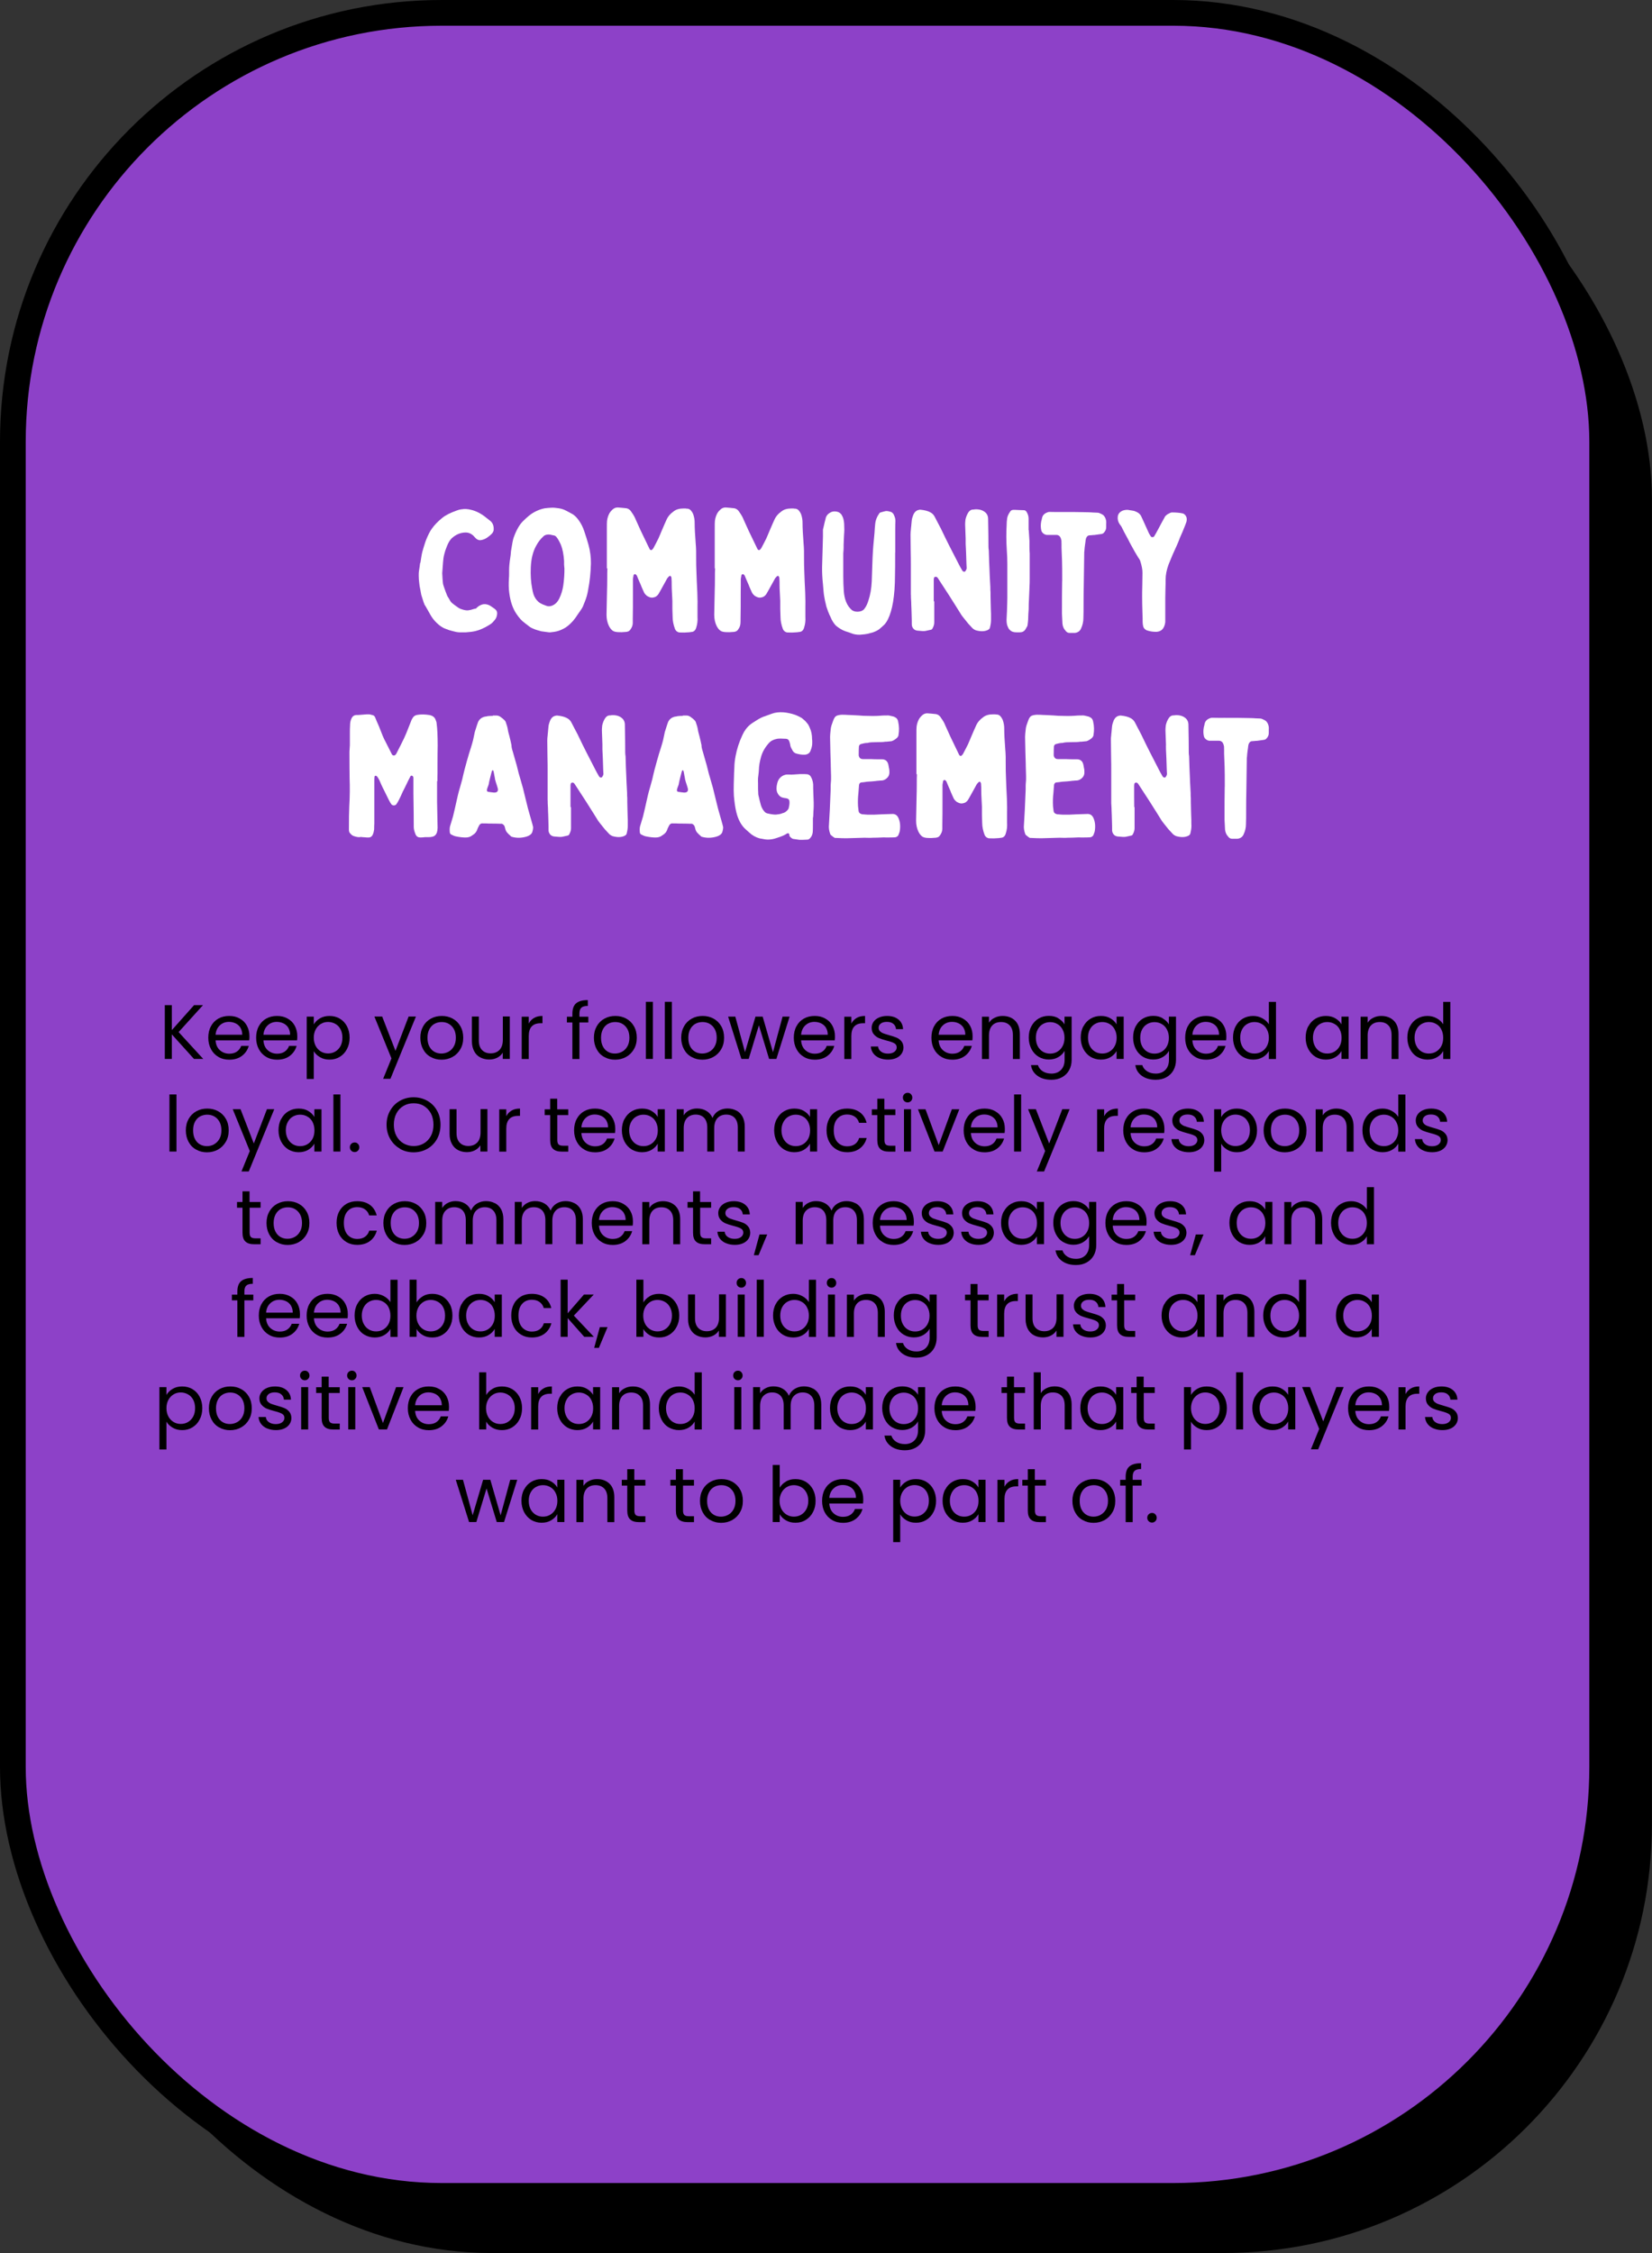 <?xml version="1.0" encoding="UTF-8"?><svg id="Layer_2" xmlns="http://www.w3.org/2000/svg" viewBox="0 0 192.65 262.7"><rect x="0" y="0" width="192.65" height="262.7" fill="#333333" stroke="none"/><g id="Layer_1-2"><rect x="7.3" y="8.16" width="185.34" height="254.54" rx="50" ry="50" style="stroke-width:0px;"/><rect x="1.5" y="1.5" width="185.34" height="254.54" rx="50" ry="50" style="fill:#8d41c8; stroke:#000; stroke-miterlimit:10; stroke-width:3px;"/><path d="m51.57,66.83c.03.55.05.93.08,1.14.01.13.07.35.18.64.07.2.18.5.34.9.03.04.07.11.13.2.06.09.1.17.13.22.08.19.24.37.48.54.05.04.14.11.27.2.13.09.22.16.29.2.12.08.25.14.4.18.27.09.5.13.7.12.16-.03.27-.05.34-.06.25-.08.42-.13.5-.14.08,0,.14-.03.18-.1.17-.17.38-.3.62-.38s.51-.06.8.06c.11.04.33.19.68.44.21.15.31.35.28.62s-.11.49-.26.66c-.13.16-.24.28-.32.36-.13.11-.27.2-.4.28-.55.33-1.05.55-1.5.66-.32.08-.71.13-1.16.16h-.74c-.27-.01-.55-.07-.86-.16-.23-.05-.47-.13-.74-.24-.17-.07-.28-.11-.32-.14-.32-.17-.63-.43-.94-.76-.23-.25-.42-.53-.58-.82-.08-.15-.2-.35-.35-.62s-.25-.43-.29-.48c-.01-.04-.03-.09-.06-.16-.03-.07-.05-.12-.06-.16-.03-.09-.07-.23-.13-.41-.06-.18-.1-.32-.13-.41-.01-.05-.03-.14-.05-.26-.02-.12-.04-.21-.05-.28-.08-.37-.13-.66-.14-.86-.04-.28-.06-.56-.06-.84-.01-.17,0-.42.06-.75.05-.33.08-.52.08-.59s.02-.13.06-.2c0-.01.04-.27.12-.76.05-.33.15-.7.28-1.1.11-.35.19-.61.26-.78.23-.57.45-1.01.68-1.32.29-.41.69-.83,1.2-1.24.37-.31.93-.59,1.68-.86.21-.08.39-.13.52-.14.4-.07.79-.05,1.18.06.56.13,1.11.41,1.66.84.05.04.13.1.24.19s.19.15.24.19c.35.24.51.61.48,1.1,0,.11-.05.24-.16.4-.15.17-.38.37-.7.58-.15.09-.34.17-.58.22-.21.05-.42,0-.62-.18-.12-.12-.21-.21-.26-.28-.28-.28-.59-.42-.94-.42-.6,0-1.15.23-1.64.68-.2.2-.37.48-.52.84-.12.31-.19.5-.22.58s-.06.2-.1.35-.07.26-.08.33c-.05.23-.11.88-.18,1.96Z" style="fill:#fff; stroke-width:0px;"/><path d="m68.91,65.71c-.03,1.08-.13,2.09-.32,3.04-.08.51-.21.97-.38,1.38l-.24.6c-.09.19-.29.49-.6.92-.15.24-.33.49-.54.74-.4.45-.79.77-1.16.94-.33.17-.67.29-1.02.34l-.48.06h-.14l-.9-.12c-.35-.09-.59-.17-.74-.22-.25-.09-.47-.2-.64-.32-.01-.01-.19-.15-.52-.4-.04-.04-.07-.07-.1-.08-.27-.19-.57-.52-.9-1-.43-.63-.71-1.44-.84-2.44-.07-.49-.08-1.07-.04-1.74.01-.11.02-.26.02-.46v-.46c0-.43.05-.92.14-1.48.03-.15.05-.39.08-.74.12-.79.22-1.31.3-1.56.33-.92.71-1.58,1.14-1.98.49-.49.92-.83,1.28-1.02.43-.23.83-.37,1.2-.44.6-.07,1-.09,1.2-.06.35.03.65.08.9.16.27.09.65.29,1.16.58.24.15.47.37.68.66.29.39.52.83.68,1.32.16.47.33,1,.5,1.6.2.73.29,1.46.28,2.18Zm-3.1.5c-.01-.09-.02-.23-.03-.4,0-.17,0-.31,0-.4-.05-.76-.17-1.38-.36-1.86-.19-.43-.36-.73-.52-.92-.09-.12-.2-.19-.32-.2-.23-.05-.38-.09-.46-.1-.33-.03-.58.04-.74.2-.35.32-.63.68-.84,1.08-.39.69-.6,1.54-.64,2.54-.04.89.01,1.72.16,2.48.08.45.17.77.28.96.15.29.35.53.6.7.25.15.51.26.76.34.28.11.58.07.9-.12.25-.15.46-.39.62-.72.23-.48.38-.97.46-1.48.11-.77.15-1.47.14-2.1Z" style="fill:#fff; stroke-width:0px;"/><path d="m70.77,66.27v-4.54c0-.56,0-.89.02-1,.04-.33.14-.64.3-.92.08-.13.18-.25.3-.36.19-.19.4-.28.64-.28.37.03.67.05.88.08.31.01.55.16.72.44.24.33.41.63.5.88.01.04.21.47.58,1.28.45.93.79,1.64,1.02,2.12.03.05.05.09.06.1.09.09.18.1.26.02.07-.07.11-.12.14-.16.27-.51.47-.89.6-1.16l.18-.42c.05-.13.13-.32.24-.57.11-.25.2-.47.29-.67s.17-.39.25-.56c.15-.33.41-.64.8-.92.29-.23.67-.34,1.14-.34h.18c.08,0,.14,0,.18.02.11,0,.18,0,.22.02.21.05.4.25.56.6.13.36.19.73.18,1.1,0,.52.04,1.3.12,2.34.01.12.02.25.03.39,0,.14.01.3.02.47,0,.17,0,.31,0,.4,0,.96.01,1.69.04,2.18.01.48.05,1.25.1,2.3.03.84.03,1.38.02,1.62v1.2c.03.44-.02.85-.14,1.22-.09.35-.29.53-.6.54-.16.03-.28.04-.36.04-.32.03-.57.03-.76.02-.15,0-.26,0-.34-.02-.2-.07-.34-.19-.42-.38-.19-.51-.28-.97-.28-1.4-.01-.21-.02-.53-.03-.94,0-.41,0-.73,0-.94l-.06-1.2c-.01-.16-.02-.39-.02-.69s0-.52-.02-.67c0-.09,0-.16-.02-.2-.07-.19-.17-.21-.3-.08-.11.11-.17.19-.2.24-.05.09-.13.23-.22.4-.09.17-.16.29-.2.36-.17.32-.36.65-.56,1-.15.25-.36.4-.64.44-.19.04-.39,0-.6-.12-.04-.03-.09-.05-.14-.08-.13-.11-.23-.22-.3-.34-.04-.09-.11-.24-.2-.44-.09-.2-.16-.36-.2-.48-.21-.48-.37-.84-.46-1.08-.04-.08-.1-.14-.18-.18-.09-.01-.16.02-.2.1-.03.12-.05.27-.08.46,0,.17,0,.42,0,.74,0,.32,0,.56,0,.72,0,1.43,0,2.49-.02,3.2,0,.05,0,.14,0,.25s0,.2,0,.25c-.01.27-.11.51-.28.74-.12.19-.33.28-.64.28-.29.03-.51.03-.66.02-.28,0-.51-.04-.68-.12-.2-.11-.37-.31-.52-.6-.19-.39-.28-.83-.28-1.32.01-.65.03-1.62.06-2.9.01-.28.02-.7.02-1.25s0-.97.02-1.25h-.02Z" style="fill:#fff; stroke-width:0px;"/><path d="m83.35,66.27v-4.54c0-.56,0-.89.02-1,.04-.33.14-.64.3-.92.08-.13.18-.25.3-.36.19-.19.4-.28.64-.28.37.03.67.05.88.08.31.01.55.16.72.44.24.33.41.63.5.88.01.04.21.47.58,1.28.45.93.79,1.64,1.02,2.12.03.05.05.09.06.1.09.09.18.1.26.02.07-.07.11-.12.14-.16.27-.51.47-.89.6-1.16l.18-.42c.05-.13.13-.32.24-.57.11-.25.2-.47.29-.67s.17-.39.25-.56c.15-.33.41-.64.8-.92.29-.23.67-.34,1.14-.34h.18c.08,0,.14,0,.18.02.11,0,.18,0,.22.02.21.05.4.25.56.6.13.36.19.73.18,1.1,0,.52.04,1.3.12,2.34.01.12.02.25.03.39,0,.14.01.3.02.47,0,.17,0,.31,0,.4,0,.96.01,1.69.04,2.18.01.48.05,1.25.1,2.3.03.84.03,1.38.02,1.62v1.2c.03.44-.02.85-.14,1.22-.09.35-.29.53-.6.54-.16.03-.28.04-.36.04-.32.03-.57.03-.76.02-.15,0-.26,0-.34-.02-.2-.07-.34-.19-.42-.38-.19-.51-.28-.97-.28-1.4-.01-.21-.02-.53-.03-.94,0-.41,0-.73,0-.94l-.06-1.2c-.01-.16-.02-.39-.02-.69s0-.52-.02-.67c0-.09,0-.16-.02-.2-.07-.19-.17-.21-.3-.08-.11.11-.17.19-.2.24-.05.09-.13.23-.22.4-.09.17-.16.29-.2.36-.17.32-.36.65-.56,1-.15.25-.36.4-.64.44-.19.04-.39,0-.6-.12-.04-.03-.09-.05-.14-.08-.13-.11-.23-.22-.3-.34-.04-.09-.11-.24-.2-.44-.09-.2-.16-.36-.2-.48-.21-.48-.37-.84-.46-1.08-.04-.08-.1-.14-.18-.18-.09-.01-.16.02-.2.1-.03.12-.05.27-.08.46,0,.17,0,.42,0,.74,0,.32-.01.56-.01.72,0,1.43,0,2.49-.02,3.2,0,.05,0,.14,0,.25,0,.11-.01.2-.01.25-.01.27-.11.51-.28.74-.12.19-.33.28-.64.28-.29.03-.51.03-.66.02-.28,0-.51-.04-.68-.12-.2-.11-.37-.31-.52-.6-.19-.39-.28-.83-.28-1.32.01-.65.03-1.62.06-2.9.01-.28.02-.7.02-1.25s0-.97.02-1.25h-.02Z" style="fill:#fff; stroke-width:0px;"/><path d="m104.39,64.43c0,1.2,0,2.1-.02,2.7,0,.55-.02,1.1-.06,1.66-.08,1.03-.22,1.87-.42,2.52-.2.68-.45,1.19-.76,1.52-.03.03-.07.07-.13.12-.06.05-.1.09-.13.12-.03.03-.06.05-.09.08s-.06.05-.07.06c-.2.21-.52.39-.96.54-.27.07-.44.11-.52.14-.21.05-.54.09-.98.12-.36,0-.67-.05-.94-.16-.05-.03-.31-.11-.76-.26-.33-.12-.67-.32-1.02-.6-.17-.15-.35-.39-.54-.74-.13-.31-.22-.49-.26-.56-.09-.19-.21-.51-.36-.96-.13-.53-.22-.94-.26-1.22-.03-.13-.05-.36-.08-.68l-.06-.72c-.08-.71-.11-1.38-.1-2.02.01-.39.03-.97.05-1.75.02-.78.04-1.36.05-1.75,0-.09,0-.23,0-.4s0-.3,0-.38c0-.07.01-.14.04-.22.11-.48.19-.84.26-1.08.05-.33.25-.59.58-.76.19-.11.4-.14.64-.11s.43.12.56.27c.08.08.16.21.24.4.11.28.16.63.16,1.04.01.32.02.56,0,.72s-.02.4-.04.72c-.02.32-.03.56-.03.72v.34c0,.15-.01.37-.04.66,0,.05,0,.13,0,.24,0,.11,0,.19,0,.24v2.16c0,.6.02,1.19.06,1.76.03.44.11.85.26,1.24.17.44.43.79.76,1.04.03.01.06.03.1.04s.07.03.08.04c.29.08.57.07.84-.02.17-.07.31-.17.4-.32.19-.25.33-.57.44-.94.21-.63.34-1.36.38-2.2.01-.4.03-1,.06-1.79.03-.79.05-1.39.08-1.79.01-.21.03-.43.05-.66.02-.23.04-.48.07-.76.03-.28.05-.5.06-.66.03-.45.05-.79.08-1.02.04-.45.21-.88.5-1.28.05-.05.09-.08.12-.08.33-.09.54-.15.62-.16.13-.01.31.01.52.08.13.01.26.11.38.28.16.31.23.57.22.8-.01.21-.02.53-.02.94v2.74h-.02Z" style="fill:#fff; stroke-width:0px;"/><path d="m108.95,70.11v2.46c0,.23-.07.46-.2.7-.04.09-.11.15-.2.16-.32.07-.53.11-.64.14-.17.03-.49.01-.96-.04-.19-.03-.34-.11-.45-.25s-.17-.3-.17-.47c0-.25,0-.63-.02-1.13-.01-.5-.03-.88-.04-1.13,0-.19-.01-.48-.04-.88,0-.05,0-.12,0-.21,0-.09-.01-.15-.01-.19v-3.42c0-.39,0-.97-.02-1.75-.01-.78-.02-1.36-.02-1.75,0-.08,0-.17.01-.26,0-.09.02-.19.03-.3.01-.11.02-.19.02-.26.01-.08.03-.21.04-.39.01-.18.03-.32.04-.41.01-.2.09-.46.22-.78.15-.29.36-.46.64-.5.03-.01.07-.02.14-.02.51.05.89.15,1.16.3.24.12.42.31.54.56.01.03.11.21.29.56.18.35.32.61.41.78.07.13.25.52.56,1.16l.42.84c.16.32.28.55.36.7.08.16.33.65.76,1.48.08.16.21.4.4.72.03.05.07.09.14.12.12.04.21,0,.26-.12.09-.13.13-.27.1-.42-.01-.24-.03-.59-.04-1.06-.01-.47-.03-.81-.04-1.04-.01-.13-.02-.34-.03-.61,0-.27,0-.48,0-.61-.03-.72-.05-1.27-.06-1.64,0-.12.01-.31.04-.58.07-.32.19-.61.36-.86.15-.21.34-.31.58-.3.07,0,.11,0,.14-.02.47-.03.85.07,1.14.28.28.2.42.48.42.84.03,1.44.04,2.52.04,3.24,0,.11.01.25.04.44.03.99.05,1.72.08,2.2.01.47.05,1.15.1,2.06,0,.25,0,.45.02.58,0,.28,0,.7.02,1.27.01.57.03.99.04,1.27,0,.09,0,.22,0,.38s0,.28,0,.36c0,.27-.05.57-.14.92-.03.08-.1.15-.22.22-.39.19-.86.2-1.42.04-.17-.07-.31-.16-.42-.28-.05-.05-.13-.14-.24-.26-.11-.12-.19-.21-.24-.26-.45-.56-.71-.88-.76-.96l-.6-.96c-.03-.05-.3-.49-.82-1.3-.15-.23-.37-.57-.67-1.03-.3-.46-.52-.8-.67-1.03-.07-.11-.15-.16-.26-.16-.12.01-.19.07-.2.18-.01.05-.02.13-.02.22,0,.27,0,.67,0,1.22s0,.96,0,1.24h.04Z" style="fill:#fff; stroke-width:0px;"/><path d="m119.97,61.81c.05.73.08,1.15.08,1.26,0,.16,0,.4,0,.73,0,.33.02.57.03.73v2.92c0,.25,0,.63-.03,1.14-.02.51-.04.89-.05,1.16-.01.15-.02.36-.03.65,0,.29-.01.5-.01.65-.01.13-.03.33-.04.59-.01.26-.02.46-.02.59,0,.01,0,.09-.02.24-.01.15-.03.25-.04.32,0,.11-.03.21-.1.32-.01.03-.07.12-.16.28-.15.23-.37.34-.66.34h-.38c-.33,0-.58-.08-.74-.24-.12-.11-.21-.23-.26-.38-.11-.2-.16-.48-.16-.84.01-.24.03-.59.05-1.04.02-.45.03-.79.03-1.02,0-.12,0-.29.01-.51,0-.22,0-.38,0-.49v-3.44c0-.53-.02-1.07-.06-1.62-.07-1.08-.07-2.05-.02-2.9,0-.27.02-.54.06-.82.03-.21.14-.47.34-.76.08-.15.21-.22.4-.22.13,0,.33,0,.6.02.27.01.47.02.6.02.15,0,.26.07.34.22.15.25.22.51.22.76v1.34Z" style="fill:#fff; stroke-width:0px;"/><path d="m123.87,67.75c0-1.04,0-1.82-.02-2.34-.03-.69-.05-1.21-.06-1.54,0-.09,0-.23,0-.42,0-.19-.01-.33-.01-.42-.03-.16-.08-.31-.16-.44-.09-.13-.23-.21-.4-.22-.12,0-.31,0-.57,0-.26,0-.46,0-.59,0-.13-.01-.26-.07-.38-.16-.12-.09-.2-.21-.24-.34-.08-.32-.09-.67-.02-1.06.05-.19.09-.33.1-.42.07-.33.31-.56.72-.68.03-.01.07-.02.14-.02.15,0,.37,0,.67.01s.53,0,.69,0c1.2,0,2.1,0,2.7.02.16,0,.33,0,.5.01.17,0,.36.02.57.03.21.01.37.02.49.02.08,0,.16.02.24.06.17.07.31.14.42.22.05.04.12.13.2.26.12.23.17.48.14.76v.36c.01.25-.08.48-.28.68-.05.07-.13.11-.24.14-.09.01-.24.03-.43.06-.19.03-.34.05-.43.06-.07,0-.16,0-.28.02-.12.01-.21.02-.28.02-.15,0-.27.08-.36.24-.03.04-.05.11-.08.22-.01.07-.03.16-.04.29-.01.13-.03.22-.04.29-.01.09-.03.22-.05.39-.02.17-.03.29-.03.37,0,.05,0,.09-.02.12-.01.91-.03,2.28-.06,4.12-.01.4-.02,1-.02,1.81s0,1.41-.02,1.81c0,.41-.09.82-.28,1.22-.13.29-.37.46-.72.5h-.62c-.19,0-.35-.09-.48-.28-.19-.2-.3-.46-.34-.78-.04-.76-.06-1.15-.06-1.16,0-1.61,0-2.83.02-3.64v-.18h.02Z" style="fill:#fff; stroke-width:0px;"/><path d="m131.53,59.45c.05.01.13.03.23.04.1.01.19.03.27.04.08.01.15.03.22.04.31.11.53.23.66.38.04.04.09.1.14.18.08.16.17.35.26.56.05.12.14.32.27.6.13.28.22.49.29.64.07.19.17.37.3.56.05.11.13.15.22.14.12,0,.19-.04.22-.12.11-.17.25-.43.44-.78.25-.48.52-.97.8-1.48,0-.03.05-.08.14-.16.12-.11.29-.21.5-.3.08-.03.14-.04.18-.04.51,0,.93.04,1.28.12.19.07.33.22.42.46.04.19.03.37-.02.54-.07.2-.21.57-.44,1.12-.24.53-.41.93-.5,1.2-.04.11-.26.6-.66,1.48-.29.69-.45,1.08-.48,1.16-.23.64-.34,1.22-.34,1.74,0,.24,0,.6-.02,1.07-.01.47-.02.82-.02,1.05v2.84c-.03.28-.11.52-.24.72-.16.25-.42.39-.78.42-.4.01-.79-.05-1.16-.18-.23-.12-.36-.28-.4-.48-.04-.17-.06-.35-.06-.52,0-.23,0-.54-.02-.93-.01-.39-.02-.75-.03-1.07,0-.32-.01-.62-.01-.9,0-.31,0-.77.02-1.39.01-.62.02-1.08.02-1.39.01-.37-.08-.86-.28-1.46-.04-.09-.11-.2-.2-.32-.27-.43-.59-.99-.96-1.68-.09-.2-.33-.64-.7-1.32l-.3-.6c-.08-.13-.15-.23-.2-.28-.2-.28-.28-.59-.24-.92.04-.31.22-.53.54-.68.21-.08.43-.11.64-.1Z" style="fill:#fff; stroke-width:0px;"/><path d="m50.97,91.09v2.38c.01.67.03,1.68.06,3.04,0,.21-.03.4-.08.56-.11.29-.3.46-.58.5-.09.03-.23.04-.42.04h-.38c-.24.03-.42.04-.54.04-.27,0-.45-.11-.56-.34-.15-.35-.22-.64-.22-.88,0-.87-.01-2.15-.04-3.86v-1.86c0-.13-.05-.22-.16-.26-.09-.03-.15,0-.18.06-.05.09-.13.25-.24.46-.29.61-.52,1.07-.68,1.38-.16.37-.29.65-.38.82-.12.25-.24.46-.36.62-.07.08-.16.12-.28.12s-.21-.04-.28-.12c-.09-.12-.21-.31-.34-.58-.24-.48-.42-.85-.54-1.1-.07-.12-.16-.31-.28-.57s-.21-.46-.26-.59c-.12-.23-.21-.37-.28-.44-.08-.05-.14-.07-.18-.06-.07.03-.1.08-.1.16-.01.08-.02.21-.02.38,0,.56,0,1.4,0,2.52,0,1.12,0,1.96,0,2.52-.01.16-.02.39-.02.68-.03.21-.07.4-.14.56-.11.28-.31.41-.62.38-.07,0-.17,0-.31-.02-.14-.01-.24-.02-.31-.02-.11-.03-.21-.03-.32,0-.17.01-.39-.03-.66-.12-.17-.05-.33-.18-.48-.38-.07-.08-.1-.21-.1-.4,0-1.19.01-2.08.04-2.68.07-1.16.08-2.25.04-3.26-.01-.67-.02-1.67-.02-3.02,0-.09,0-.23.02-.4.01-.17.02-.33.03-.47,0-.14,0-.27,0-.39v-.93c0-.41,0-.71.02-.91,0-.35.05-.63.16-.86.12-.27.31-.41.58-.42.13,0,.33,0,.6-.03.27-.02.47-.04.6-.05h.22c.08-.01.27.03.56.12.09.05.16.13.2.22.09.24.25.6.46,1.08.32.85.56,1.42.72,1.7.08.16.2.4.36.71.16.31.28.55.36.71.03.03.04.06.04.1.07.11.15.16.25.16s.18-.05.25-.16c.01,0,.02,0,.02-.02.07-.13.25-.49.54-1.06.29-.57.51-1.03.64-1.36.24-.61.42-1.07.54-1.36.04-.13.1-.26.18-.38.12-.23.31-.36.58-.4.43-.07.89-.06,1.38.02.39.07.63.25.74.56.07.15.11.29.12.44.08.57.12,1.43.12,2.58-.01.48-.02,1.2-.02,2.16,0,.12,0,.3,0,.54s0,.42,0,.54c0,.09,0,.24-.01.44,0,.2,0,.35,0,.46Z" style="fill:#fff; stroke-width:0px;"/><path d="m57.47,83.43h.38c.17-.01.35.04.52.16.21.15.38.29.5.42.07.09.1.15.1.16.13.35.22.66.26.94.01.09.04.23.09.41.05.18.08.29.09.33.11.43.18.75.22.96.01.03.02.05.02.08-.01.16.04.42.16.78.04.13.1.33.17.6s.13.47.17.6c.01.05.05.17.1.34l.24.96c.05.19.14.47.25.86s.2.68.25.88c.07.27.16.66.29,1.19.13.53.22.92.29,1.17.04.17.11.41.2.71.09.3.15.51.18.63.12.41.19.69.22.82.01.13-.02.33-.1.6-.09.24-.32.41-.68.52-.59.17-1.15.18-1.7.02l-.06-.02c-.25-.23-.41-.37-.46-.44-.13-.13-.23-.33-.28-.6-.04-.23-.16-.38-.36-.46-.01,0-.04,0-.08,0s-.07,0-.1,0c-.19-.01-.47-.02-.84-.02s-.65,0-.84-.02c-.03,0-.08,0-.16,0s-.14,0-.18,0c-.17-.03-.31.03-.42.18-.12.21-.19.36-.22.44-.09.32-.27.56-.54.72-.11.08-.19.13-.24.16-.17.09-.37.14-.58.14-.28.01-.69-.03-1.22-.14-.11-.03-.27-.09-.48-.2-.12-.05-.18-.17-.18-.34-.03-.32,0-.58.08-.78.17-.56.27-.89.3-1l.24-1.02c.04-.17.1-.43.17-.76.07-.33.13-.58.17-.74.05-.23.14-.54.26-.95.12-.41.2-.7.24-.87.03-.13.07-.32.13-.57.06-.25.1-.42.13-.53.07-.25.17-.62.3-1.1.03-.08.06-.2.11-.37s.08-.3.11-.39c.03-.07.1-.3.22-.69.12-.39.21-.7.26-.91.03-.11.06-.26.1-.47s.07-.36.1-.47c.21-.68.34-1.07.38-1.16.16-.35.44-.56.84-.64h.08c.12-.05.39-.08.8-.08Zm.12,8.98h.06c.33,0,.47-.16.4-.48-.01-.05-.05-.17-.1-.34-.11-.32-.18-.56-.22-.72-.01-.11-.04-.26-.08-.45-.04-.19-.07-.34-.08-.43-.01-.01-.02-.03-.02-.06s0-.05-.02-.06c-.04-.08-.09-.08-.16,0,0,.01,0,.03,0,.05,0,.02-.02.04-.03.07-.01.03-.02.05-.02.06-.03.12-.08.33-.16.63-.08.3-.13.54-.16.71,0,.03,0,.07-.03.12-.02.05-.03.09-.03.1-.01.03-.04.09-.07.18-.03.09-.06.17-.07.22-.05.2,0,.31.18.32.15.03.35.05.62.08Z" style="fill:#fff; stroke-width:0px;"/><path d="m66.59,94.11v2.46c0,.23-.07.46-.2.7-.04.09-.11.15-.2.16-.32.07-.53.11-.64.14-.17.03-.49.01-.96-.04-.19-.03-.34-.11-.45-.25s-.17-.3-.17-.47c0-.25,0-.63-.02-1.13-.01-.5-.03-.88-.04-1.13,0-.19-.01-.48-.04-.88,0-.05,0-.12,0-.21,0-.09-.01-.15-.01-.19v-3.42c0-.39,0-.97-.02-1.75-.01-.78-.02-1.36-.02-1.75,0-.08,0-.17.01-.26,0-.09.02-.19.03-.3.01-.11.02-.19.02-.26.01-.08.03-.21.04-.39.01-.18.03-.32.04-.41.01-.2.09-.46.22-.78.15-.29.36-.46.64-.5.03-.01.07-.02.14-.02.51.05.89.15,1.16.3.24.12.42.31.54.56.01.03.11.21.29.56.18.35.32.61.41.78.07.13.25.52.56,1.16l.42.84c.16.32.28.55.36.7.08.16.33.65.76,1.48.08.16.21.4.4.72.03.05.07.09.14.12.12.04.21,0,.26-.12.09-.13.13-.27.1-.42-.01-.24-.03-.59-.04-1.06-.01-.47-.03-.81-.04-1.04-.01-.13-.02-.34-.03-.61,0-.27,0-.48,0-.61-.03-.72-.05-1.27-.06-1.64,0-.12.01-.31.04-.58.07-.32.19-.61.36-.86.15-.21.34-.31.58-.3.07,0,.11,0,.14-.02.47-.03.85.07,1.14.28.28.2.42.48.42.84.03,1.44.04,2.52.04,3.24,0,.11.01.25.04.44.03.99.05,1.72.08,2.2.01.47.05,1.15.1,2.06,0,.25,0,.45.02.58,0,.28,0,.7.02,1.27.01.57.03.99.04,1.27,0,.09,0,.22,0,.38s0,.28,0,.36c0,.27-.05.57-.14.92-.03.08-.1.15-.22.22-.39.19-.86.2-1.42.04-.17-.07-.31-.16-.42-.28-.05-.05-.13-.14-.24-.26-.11-.12-.19-.21-.24-.26-.45-.56-.71-.88-.76-.96l-.6-.96c-.03-.05-.3-.49-.82-1.3-.15-.23-.37-.57-.67-1.03-.3-.46-.52-.8-.67-1.03-.07-.11-.15-.16-.26-.16-.12.01-.19.07-.2.18-.01.05-.02.13-.02.22,0,.27,0,.67,0,1.22s0,.96,0,1.24h.04Z" style="fill:#fff; stroke-width:0px;"/><path d="m79.63,83.43h.38c.17-.01.35.04.52.16.21.15.38.29.5.42.07.09.1.15.1.16.13.35.22.66.26.94.01.09.04.23.09.41.05.18.08.29.09.33.11.43.18.75.22.96.01.03.02.05.02.08-.01.16.04.42.16.78.04.13.1.33.17.6s.13.47.17.6c.01.05.05.17.1.34l.24.96c.05.19.14.47.25.86s.2.68.25.88c.07.27.16.66.29,1.19.13.53.22.92.29,1.17.04.17.11.41.2.71.09.3.15.51.18.63.12.41.19.69.22.82.01.13-.02.33-.1.6-.09.24-.32.41-.68.52-.59.17-1.15.18-1.7.02l-.06-.02c-.25-.23-.41-.37-.46-.44-.13-.13-.23-.33-.28-.6-.04-.23-.16-.38-.36-.46-.01,0-.04,0-.08,0s-.07,0-.1,0c-.19-.01-.47-.02-.84-.02s-.65,0-.84-.02c-.03,0-.08,0-.16,0s-.14,0-.18,0c-.17-.03-.31.03-.42.18-.12.21-.19.36-.22.44-.09.32-.27.56-.54.72-.11.08-.19.13-.24.16-.17.09-.37.14-.58.14-.28.01-.69-.03-1.22-.14-.11-.03-.27-.09-.48-.2-.12-.05-.18-.17-.18-.34-.03-.32,0-.58.08-.78.17-.56.27-.89.3-1l.24-1.02c.04-.17.1-.43.17-.76.07-.33.13-.58.17-.74.05-.23.14-.54.26-.95.12-.41.2-.7.24-.87.03-.13.07-.32.13-.57.06-.25.1-.42.13-.53.07-.25.17-.62.3-1.1.03-.08.06-.2.11-.37s.08-.3.11-.39c.03-.07.1-.3.22-.69.12-.39.21-.7.26-.91.03-.11.06-.26.1-.47s.07-.36.1-.47c.21-.68.34-1.07.38-1.16.16-.35.44-.56.84-.64h.08c.12-.05.39-.08.8-.08Zm.12,8.98h.06c.33,0,.47-.16.4-.48-.01-.05-.05-.17-.1-.34-.11-.32-.18-.56-.22-.72-.01-.11-.04-.26-.08-.45-.04-.19-.07-.34-.08-.43-.01-.01-.02-.03-.02-.06s0-.05-.02-.06c-.04-.08-.09-.08-.16,0,0,.01,0,.03,0,.05,0,.02-.02.04-.03.07-.01.03-.02.05-.02.06-.03.12-.08.33-.16.63-.08.3-.13.54-.16.71,0,.03,0,.07-.03.12-.02.05-.03.09-.03.1-.01.03-.04.09-.07.18-.03.09-.06.17-.07.22-.05.2,0,.31.18.32.15.03.35.05.62.08Z" style="fill:#fff; stroke-width:0px;"/><path d="m92.39,90.31c.09,0,.23,0,.4-.02.17-.01.33-.02.47-.03.14,0,.27,0,.39,0,.11-.01.28,0,.52.02.16.04.28.12.36.24.17.27.27.58.3.94,0,.24,0,.59.02,1.05s.03.8.04,1.03c0,.16,0,.33,0,.5,0,.17-.02.36-.03.57-.01.21-.02.37-.02.49,0,.07-.01.17-.04.3v.6c0,.45,0,.79-.02,1.02-.03.31-.15.56-.36.76-.08.08-.17.12-.28.12-.48.03-.79.03-.92.02-.08-.01-.2-.03-.35-.05-.15-.02-.27-.04-.35-.05-.12-.01-.27-.12-.44-.32-.01,0-.02-.05-.02-.14-.03-.2-.13-.25-.32-.16l-.02.02c-.17.13-.53.29-1.06.46l-.18.06c-.52.17-1.03.2-1.52.08l-.36-.06c-.45-.12-.87-.35-1.24-.7-.07-.07-.19-.18-.38-.34-.45-.39-.79-.95-1.02-1.68-.15-.49-.25-1.05-.32-1.68-.05-.36-.08-.77-.08-1.22,0-.41.01-1.02.04-1.82,0-.09,0-.24.02-.44.01-.2.02-.35.02-.46,0-.35.05-.77.14-1.26.15-.81.41-1.63.8-2.46.23-.51.54-.92.94-1.24.07-.05.14-.11.22-.16.08-.05.17-.11.27-.17.1-.06.18-.11.23-.15.03-.01.07-.04.12-.07s.1-.06.15-.09c.05-.03.1-.05.15-.08.12-.08.51-.23,1.18-.46.03-.01.1-.04.22-.08.37-.13.82-.18,1.34-.14.43.04.86.13,1.3.28.09.03.15.05.16.06.29.13.51.24.64.32.01.01.15.13.4.34.03.03.06.07.11.13.05.06.08.1.11.13.11.11.21.29.32.56.17.36.26.8.26,1.32.01.04.02.1.02.19v.19c.01.28-.05.58-.18.9-.09.31-.32.48-.68.52-.31.01-.64-.03-1-.14-.17-.04-.31-.15-.42-.32-.05-.11-.09-.18-.12-.22-.09-.16-.15-.31-.16-.44-.01-.12-.06-.29-.14-.5-.08-.16-.21-.24-.4-.24-.44-.03-.77-.03-.98,0-.4.08-.7.22-.9.42-.48.51-.81,1.06-.98,1.66-.16.56-.25,1.07-.26,1.54,0,.11-.03.43-.1.96-.01.21-.01.42,0,.62v.1c0,.44,0,.77.02.98,0,.16.01.28.04.36.09.41.18.77.26,1.06.09.31.23.57.42.78.08.11.19.18.34.22.45.11.79.15,1.02.14.32-.03.53-.07.64-.12.01,0,.03,0,.05-.02.02-.01.04-.02.05-.02.25-.04.47-.19.66-.44.01-.01.03-.05.06-.1.09-.35.13-.63.1-.84-.01-.2-.13-.32-.36-.36-.23-.03-.39-.06-.5-.1-.25-.09-.45-.3-.58-.62-.09-.25-.09-.6.02-1.04.07-.27.18-.48.34-.64.17-.17.37-.29.6-.34.07-.03.21-.04.42-.03.21,0,.35.01.4.01Z" style="fill:#fff; stroke-width:0px;"/><path d="m101.95,94.99c.44-.03,1.13-.05,2.06-.08.36-.03.61.13.76.46.2.44.25.95.16,1.52,0,.05-.05.21-.16.48-.08.15-.21.23-.38.26-.19.01-.46.02-.82.02-.05,0-.13,0-.24,0-.11,0-.19-.01-.26-.01-.59.03-1.03.04-1.34.04-.11.01-.26.02-.47.01-.21,0-.36-.01-.45-.01-.48.01-1.19.03-2.12.06-.28,0-.7-.01-1.26-.04h-.08s-.1-.06-.21-.14c-.11-.08-.2-.15-.25-.2-.04-.04-.07-.09-.08-.14-.13-.36-.18-.71-.14-1.06.01-.2.03-.49.05-.88.02-.39.04-.68.05-.88.01-.27.03-.66.05-1.18.02-.52.04-.91.05-1.16,0-.07,0-.21,0-.42,0-.21.02-.38.03-.5.03-.21.02-.85-.02-1.9v-.16c-.03-.72-.05-1.77-.08-3.16,0-.19.03-.49.08-.92,0-.08.03-.21.08-.4.15-.45.26-.75.34-.88.08-.15.2-.25.36-.3.25-.07.47-.09.66-.08.12,0,.29,0,.52.02.23.01.39.02.5.02.59.03,1.03.05,1.32.08.83.03,1.45.03,1.86,0,.24-.03.6-.04,1.08-.04.05,0,.21.03.48.1.09.01.19.05.28.1.21.09.34.27.38.52.12.53.13,1.05.04,1.56-.01.12-.07.23-.18.34-.21.19-.42.31-.62.38l-.58.06h-.16c-.15.04-.54.06-1.18.06-.35,0-.61.02-.78.06-.03.01-.07.02-.14.03-.07,0-.11,0-.14,0-.13.01-.3.05-.5.1-.23.04-.34.17-.34.4-.01.17-.02.43-.02.78v.18c.04.21.15.35.32.4.04.01.11.02.2.02.08,0,.19,0,.34,0,.15,0,.26,0,.34,0h.24c.16.01.37.02.63.02h.61c.43,0,.69.21.78.64.01.05.03.13.04.22.01.09.03.16.04.2.03.11.04.26.04.46,0,.31-.12.55-.36.74-.19.15-.39.22-.6.22-.07,0-.16,0-.28.02-.12.01-.21.02-.26.02-.03.01-.07.02-.12.02-.21.03-.55.05-1,.08-.08.01-.19.03-.33.05-.14.02-.24.03-.31.03-.15.01-.24.11-.28.28-.01.08-.04.42-.08,1.02-.05.41-.07.91-.04,1.48,0,.01.02.18.06.5.01.24.17.39.46.44.07,0,.17,0,.3.02.13.01.23.02.3.02h.76v.02Z" style="fill:#fff; stroke-width:0px;"/><path d="m106.87,90.27v-4.54c0-.56,0-.89.02-1,.04-.33.14-.64.3-.92.08-.13.18-.25.3-.36.19-.19.4-.28.64-.28.37.03.67.05.88.08.31.01.55.16.72.44.24.33.41.63.5.88.01.04.21.47.58,1.28.45.93.79,1.64,1.02,2.12.03.05.05.09.06.1.09.09.18.1.26.02.07-.07.11-.12.14-.16.27-.51.47-.89.6-1.16l.18-.42c.05-.13.13-.32.24-.57.11-.25.2-.47.29-.67s.17-.39.25-.56c.15-.33.41-.64.8-.92.29-.23.67-.34,1.14-.34h.18c.08,0,.14,0,.18.02.11,0,.18,0,.22.02.21.05.4.25.56.6.13.36.19.73.18,1.1,0,.52.04,1.3.12,2.34.01.12.02.25.03.39,0,.14.01.3.02.47,0,.17,0,.31,0,.4,0,.96.01,1.69.04,2.18.01.48.05,1.25.1,2.3.03.84.03,1.38.02,1.62v1.2c.03.44-.02.85-.14,1.22-.09.35-.29.53-.6.54-.16.03-.28.04-.36.04-.32.03-.57.03-.76.02-.15,0-.26,0-.34-.02-.2-.07-.34-.19-.42-.38-.19-.51-.28-.97-.28-1.4-.01-.21-.02-.53-.03-.94,0-.41,0-.73,0-.94l-.06-1.2c-.01-.16-.02-.39-.02-.69s0-.52-.02-.67c0-.09,0-.16-.02-.2-.07-.19-.17-.21-.3-.08-.11.11-.17.19-.2.24-.05.09-.13.23-.22.4-.09.17-.16.29-.2.36-.17.32-.36.65-.56,1-.15.25-.36.4-.64.44-.19.04-.39,0-.6-.12-.04-.03-.09-.05-.14-.08-.13-.11-.23-.22-.3-.34-.04-.09-.11-.24-.2-.44-.09-.2-.16-.36-.2-.48-.21-.48-.37-.84-.46-1.08-.04-.08-.1-.14-.18-.18-.09-.01-.16.02-.2.1-.03.12-.05.27-.08.46,0,.17,0,.42,0,.74,0,.32,0,.56,0,.72,0,1.43,0,2.49-.02,3.2,0,.05,0,.14,0,.25s0,.2,0,.25c-.01.27-.11.51-.28.74-.12.19-.33.28-.64.28-.29.03-.51.03-.66.02-.28,0-.51-.04-.68-.12-.2-.11-.37-.31-.52-.6-.19-.39-.28-.83-.28-1.32.01-.65.03-1.62.06-2.9.01-.28.02-.7.02-1.25s0-.97.02-1.25h-.02Z" style="fill:#fff; stroke-width:0px;"/><path d="m124.69,94.99c.44-.03,1.13-.05,2.06-.08.36-.03.61.13.76.46.2.44.25.95.16,1.52,0,.05-.05.21-.16.48-.08.15-.21.23-.38.26-.19.01-.46.02-.82.02-.05,0-.13,0-.24,0-.11,0-.19-.01-.26-.01-.59.03-1.03.04-1.34.04-.11.01-.26.02-.47.01-.21,0-.36-.01-.45-.01-.48.01-1.19.03-2.12.06-.28,0-.7-.01-1.26-.04h-.08s-.1-.06-.21-.14c-.11-.08-.2-.15-.25-.2-.04-.04-.07-.09-.08-.14-.13-.36-.18-.71-.14-1.06.01-.2.03-.49.05-.88.02-.39.04-.68.05-.88.01-.27.03-.66.05-1.18.02-.52.04-.91.05-1.16,0-.07,0-.21,0-.42,0-.21.02-.38.03-.5.03-.21.02-.85-.02-1.9v-.16c-.03-.72-.05-1.77-.08-3.16,0-.19.03-.49.08-.92,0-.08.03-.21.08-.4.15-.45.26-.75.34-.88.08-.15.2-.25.36-.3.25-.07.47-.09.66-.08.12,0,.29,0,.52.02.23.01.39.02.5.02.59.03,1.03.05,1.32.08.83.03,1.45.03,1.86,0,.24-.03.6-.04,1.08-.04.05,0,.21.03.48.1.09.01.19.05.28.1.21.09.34.27.38.52.12.53.13,1.05.04,1.56-.01.12-.07.23-.18.34-.21.19-.42.31-.62.38l-.58.06h-.16c-.15.04-.54.06-1.18.06-.35,0-.61.02-.78.06-.03.01-.07.02-.14.03-.07,0-.11,0-.14,0-.13.01-.3.05-.5.1-.23.04-.34.17-.34.4-.01.17-.02.43-.02.78v.18c.04.21.15.35.32.4.04.01.11.02.2.02.08,0,.19,0,.34,0,.15,0,.26,0,.34,0h.24c.16.01.37.02.63.02h.61c.43,0,.69.21.78.64.01.05.03.13.04.22.01.09.03.16.04.2.03.11.04.26.04.46,0,.31-.12.55-.36.74-.19.15-.39.22-.6.22-.07,0-.16,0-.28.02-.12.01-.21.02-.26.02-.03.01-.07.02-.12.02-.21.03-.55.05-1,.08-.08.01-.19.03-.33.05-.14.02-.24.03-.31.03-.15.01-.24.11-.28.28-.01.08-.04.42-.08,1.02-.05.41-.07.91-.04,1.48,0,.01.02.18.06.5.01.24.17.39.46.44.07,0,.17,0,.3.02.13.01.23.02.3.02h.76v.02Z" style="fill:#fff; stroke-width:0px;"/><path d="m132.31,94.11v2.46c0,.23-.07.46-.2.7-.04.09-.11.15-.2.16-.32.07-.53.11-.64.14-.17.03-.49.01-.96-.04-.19-.03-.34-.11-.45-.25s-.17-.3-.17-.47c0-.25,0-.63-.02-1.13-.01-.5-.03-.88-.04-1.13,0-.19-.01-.48-.04-.88,0-.05,0-.12,0-.21,0-.09,0-.15,0-.19v-3.42c0-.39,0-.97-.02-1.75-.01-.78-.02-1.36-.02-1.75,0-.08,0-.17,0-.26,0-.09.02-.19.03-.3.01-.11.02-.19.02-.26.01-.08.03-.21.04-.39.01-.18.03-.32.04-.41.01-.2.09-.46.22-.78.15-.29.36-.46.64-.5.03-.01.07-.02.14-.02.51.05.89.15,1.16.3.24.12.42.31.54.56.01.03.11.21.29.56s.32.61.41.78c.07.13.25.52.56,1.16l.42.84c.16.32.28.55.36.7.08.16.33.65.76,1.48.08.16.21.4.4.72.03.05.07.09.14.12.12.04.21,0,.26-.12.09-.13.13-.27.1-.42-.01-.24-.03-.59-.04-1.06-.01-.47-.03-.81-.04-1.04-.01-.13-.02-.34-.03-.61s0-.48,0-.61c-.03-.72-.05-1.27-.06-1.64,0-.12.01-.31.04-.58.07-.32.19-.61.36-.86.15-.21.34-.31.58-.3.07,0,.11,0,.14-.02.47-.03.85.07,1.14.28.28.2.42.48.42.84.03,1.44.04,2.52.04,3.24,0,.11.01.25.04.44.03.99.05,1.72.08,2.2.01.47.05,1.15.1,2.06,0,.25,0,.45.02.58,0,.28,0,.7.02,1.27.01.57.03.99.04,1.27,0,.09,0,.22,0,.38s.01.28.01.36c0,.27-.05.57-.14.92-.03.08-.1.15-.22.22-.39.19-.86.2-1.42.04-.17-.07-.31-.16-.42-.28-.05-.05-.13-.14-.24-.26s-.19-.21-.24-.26c-.45-.56-.71-.88-.76-.96l-.6-.96c-.03-.05-.3-.49-.82-1.3-.15-.23-.37-.57-.67-1.03s-.52-.8-.67-1.03c-.07-.11-.15-.16-.26-.16-.12.01-.19.07-.2.18-.01.05-.02.13-.02.22,0,.27,0,.67,0,1.22s.01.96.01,1.24h.04Z" style="fill:#fff; stroke-width:0px;"/><path d="m142.83,91.75c0-1.04,0-1.82-.02-2.34-.03-.69-.05-1.21-.06-1.54,0-.09,0-.23,0-.42,0-.19-.01-.33-.01-.42-.03-.16-.08-.31-.16-.44-.09-.13-.23-.21-.4-.22-.12,0-.31,0-.57,0-.26,0-.46,0-.59,0-.13-.01-.26-.07-.38-.16-.12-.09-.2-.21-.24-.34-.08-.32-.09-.67-.02-1.06.05-.19.09-.33.1-.42.07-.33.31-.56.72-.68.03-.01.07-.02.14-.02.15,0,.37,0,.67.01s.53,0,.69,0c1.2,0,2.1,0,2.7.02.16,0,.33,0,.5.01.17,0,.36.02.57.03.21.01.37.02.49.02.08,0,.16.02.24.06.17.07.31.14.42.22.05.04.12.13.2.26.12.23.17.48.14.76v.36c.01.25-.08.48-.28.68-.05.07-.13.11-.24.14-.09.01-.24.03-.43.06-.19.03-.34.05-.43.06-.07,0-.16,0-.28.02-.12.01-.21.02-.28.02-.15,0-.27.08-.36.24-.03.04-.05.11-.08.22-.01.07-.03.16-.04.29-.01.13-.03.22-.04.29-.01.09-.03.22-.05.39-.02.17-.03.29-.03.37,0,.05,0,.09-.02.12-.01.91-.03,2.28-.06,4.12-.01.4-.02,1-.02,1.81s0,1.41-.02,1.81c0,.41-.09.82-.28,1.22-.13.29-.37.46-.72.5h-.62c-.19,0-.35-.09-.48-.28-.19-.2-.3-.46-.34-.78-.04-.76-.06-1.15-.06-1.16,0-1.61,0-2.83.02-3.64v-.18h.02Z" style="fill:#fff; stroke-width:0px;"/><path d="m22.62,123.47l-2.58-2.86v2.86h-.82v-6.27h.82v2.91l2.59-2.91h1.04l-2.84,3.14,2.87,3.13h-1.07Z" style="stroke-width:0px;"/><path d="m29.08,121.31h-3.94c.03.49.2.87.5,1.14.3.27.67.41,1.1.41.35,0,.65-.08.89-.25.24-.17.4-.39.5-.66h.88c-.13.47-.4.86-.79,1.16s-.89.45-1.48.45c-.47,0-.89-.1-1.26-.32-.37-.21-.66-.51-.87-.9-.21-.39-.32-.83-.32-1.34s.1-.96.31-1.34c.2-.38.49-.68.86-.89.37-.21.79-.31,1.27-.31s.88.1,1.24.31c.36.2.64.48.83.84.19.36.29.76.29,1.21,0,.16,0,.32-.03.5Zm-1.03-1.47c-.14-.22-.33-.4-.56-.51s-.5-.18-.79-.18c-.41,0-.77.13-1.06.4s-.46.63-.5,1.1h3.11c0-.31-.07-.58-.21-.81Z" style="stroke-width:0px;"/><path d="m34.66,121.31h-3.94c.03.49.2.87.5,1.14.3.27.67.41,1.1.41.35,0,.65-.08.89-.25.24-.17.4-.39.5-.66h.88c-.13.47-.4.86-.79,1.16s-.89.45-1.48.45c-.47,0-.89-.1-1.26-.32-.37-.21-.66-.51-.87-.9-.21-.39-.32-.83-.32-1.34s.1-.96.31-1.34c.2-.38.49-.68.86-.89.37-.21.79-.31,1.27-.31s.88.1,1.24.31c.36.2.64.48.83.84.19.36.29.76.29,1.21,0,.16,0,.32-.03.5Zm-1.03-1.47c-.14-.22-.33-.4-.56-.51s-.5-.18-.79-.18c-.41,0-.77.13-1.06.4s-.46.63-.5,1.1h3.11c0-.31-.07-.58-.21-.81Z" style="stroke-width:0px;"/><path d="m37.31,118.74c.32-.19.69-.28,1.12-.28s.84.1,1.19.31c.36.21.64.51.84.89s.31.82.31,1.33-.1.94-.31,1.33c-.2.39-.48.69-.84.91-.36.22-.75.32-1.19.32s-.79-.09-1.11-.28c-.32-.19-.57-.42-.73-.71v3.25h-.82v-7.27h.82v.91c.16-.28.4-.52.72-.71Zm2.4,1.27c-.15-.28-.35-.49-.61-.63-.25-.14-.54-.22-.84-.22s-.58.07-.83.22c-.25.15-.46.36-.61.64s-.23.6-.23.97.08.7.23.98c.15.28.36.49.61.64.25.15.53.22.83.22s.59-.07.84-.22c.25-.15.46-.36.61-.64.15-.28.22-.61.22-.99s-.08-.7-.22-.97Z" style="stroke-width:0px;"/><path d="m48.5,118.54l-2.97,7.25h-.85l.97-2.38-1.99-4.88h.91l1.55,4,1.53-4h.85Z" style="stroke-width:0px;"/><path d="m50.22,123.24c-.38-.21-.67-.51-.88-.9-.21-.39-.32-.83-.32-1.34s.11-.95.33-1.34c.22-.39.52-.68.9-.89s.8-.31,1.27-.31.89.1,1.27.31.68.5.9.89c.22.38.33.83.33,1.34s-.11.96-.34,1.34c-.22.39-.53.69-.91.9-.38.21-.81.32-1.28.32s-.88-.1-1.26-.32Zm2.08-.61c.26-.14.47-.35.62-.62.16-.28.24-.61.24-1.01s-.08-.73-.23-1.01c-.16-.28-.36-.48-.61-.62s-.52-.2-.82-.2-.58.07-.82.2-.45.34-.6.62c-.15.28-.23.61-.23,1.01s.07.74.22,1.02c.15.28.34.48.59.62.25.14.52.2.81.2s.57-.07.83-.21Z" style="stroke-width:0px;"/><path d="m59.45,118.54v4.93h-.82v-.73c-.16.25-.37.45-.65.59-.28.14-.59.21-.92.21-.38,0-.73-.08-1.04-.24-.31-.16-.55-.4-.72-.72s-.27-.71-.27-1.16v-2.89h.81v2.78c0,.49.12.86.37,1.12.25.26.58.39,1.01.39s.78-.14,1.04-.41c.25-.27.38-.66.38-1.18v-2.71h.82Z" style="stroke-width:0px;"/><path d="m62.28,118.69c.27-.16.59-.23.98-.23v.85h-.22c-.92,0-1.38.5-1.38,1.49v2.68h-.82v-4.93h.82v.8c.14-.28.35-.5.62-.66Z" style="stroke-width:0px;"/><path d="m68.61,119.22h-1.04v4.26h-.82v-4.26h-.64v-.67h.64v-.35c0-.55.14-.96.43-1.21s.74-.38,1.37-.38v.68c-.36,0-.61.07-.76.21-.15.14-.22.37-.22.7v.35h1.04v.67Z" style="stroke-width:0px;"/><path d="m70.46,123.24c-.38-.21-.67-.51-.88-.9-.21-.39-.32-.83-.32-1.34s.11-.95.33-1.34c.22-.39.52-.68.9-.89s.8-.31,1.27-.31.89.1,1.27.31.68.5.9.89c.22.38.33.83.33,1.34s-.11.96-.34,1.34c-.22.39-.53.69-.91.9-.38.21-.81.32-1.28.32s-.88-.1-1.26-.32Zm2.08-.61c.26-.14.47-.35.62-.62.16-.28.24-.61.24-1.01s-.08-.73-.23-1.01c-.16-.28-.36-.48-.61-.62s-.52-.2-.82-.2-.58.07-.82.2-.45.34-.6.62c-.15.28-.23.61-.23,1.01s.07.74.22,1.02c.15.28.34.48.59.62.25.14.52.2.81.2s.57-.07.83-.21Z" style="stroke-width:0px;"/><path d="m76.14,116.81v6.66h-.82v-6.66h.82Z" style="stroke-width:0px;"/><path d="m78.35,116.81v6.66h-.82v-6.66h.82Z" style="stroke-width:0px;"/><path d="m80.64,123.24c-.38-.21-.67-.51-.88-.9-.21-.39-.32-.83-.32-1.34s.11-.95.33-1.34c.22-.39.52-.68.9-.89s.8-.31,1.27-.31.89.1,1.27.31.68.5.9.89c.22.38.33.83.33,1.34s-.11.96-.34,1.34c-.22.39-.53.69-.91.9-.38.21-.81.32-1.28.32s-.88-.1-1.26-.32Zm2.08-.61c.26-.14.47-.35.62-.62.16-.28.24-.61.24-1.01s-.08-.73-.23-1.01c-.16-.28-.36-.48-.61-.62s-.52-.2-.82-.2-.58.07-.82.2-.45.34-.6.62c-.15.28-.23.61-.23,1.01s.07.74.22,1.02c.15.28.34.48.59.62.25.14.52.2.81.2s.57-.07.83-.21Z" style="stroke-width:0px;"/><path d="m92.08,118.54l-1.54,4.93h-.85l-1.19-3.92-1.19,3.92h-.85l-1.55-4.93h.84l1.13,4.14,1.22-4.14h.84l1.2,4.15,1.12-4.15h.81Z" style="stroke-width:0px;"/><path d="m97.36,121.31h-3.94c.03.49.2.87.5,1.14.3.27.67.41,1.1.41.35,0,.65-.08.89-.25.24-.17.4-.39.5-.66h.88c-.13.47-.4.86-.79,1.16s-.89.45-1.48.45c-.47,0-.89-.1-1.26-.32-.37-.21-.66-.51-.87-.9-.21-.39-.32-.83-.32-1.34s.1-.96.31-1.34c.2-.38.49-.68.86-.89.37-.21.79-.31,1.27-.31s.88.1,1.24.31c.36.2.64.48.83.84.19.36.29.76.29,1.21,0,.16,0,.32-.03.5Zm-1.03-1.47c-.14-.22-.33-.4-.56-.51s-.5-.18-.79-.18c-.41,0-.77.13-1.06.4s-.46.63-.5,1.1h3.11c0-.31-.07-.58-.21-.81Z" style="stroke-width:0px;"/><path d="m99.9,118.69c.27-.16.59-.23.98-.23v.85h-.22c-.92,0-1.38.5-1.38,1.49v2.68h-.82v-4.93h.82v.8c.14-.28.35-.5.62-.66Z" style="stroke-width:0px;"/><path d="m102.55,123.36c-.3-.13-.54-.31-.71-.54-.17-.23-.27-.5-.29-.8h.85c.02.25.14.45.35.6.21.16.48.23.81.23.31,0,.56-.07.74-.21.18-.14.27-.31.27-.52s-.1-.38-.29-.48c-.19-.11-.49-.21-.89-.31-.37-.1-.66-.19-.9-.29-.23-.1-.43-.25-.59-.44-.17-.2-.25-.45-.25-.77,0-.25.08-.48.22-.69.15-.21.36-.38.64-.5.28-.12.59-.18.94-.18.55,0,.99.14,1.32.41.34.28.52.65.54,1.13h-.82c-.02-.26-.12-.46-.31-.62-.19-.16-.44-.23-.76-.23-.29,0-.53.06-.7.19-.17.13-.26.29-.26.5,0,.16.05.29.16.4s.24.19.4.25c.16.06.38.13.66.21.35.1.64.19.86.28.22.09.41.23.57.42.16.19.24.43.25.73,0,.27-.08.51-.22.73-.15.22-.36.39-.63.51-.27.12-.59.18-.94.18-.38,0-.72-.06-1.02-.19Z" style="stroke-width:0px;"/><path d="m113.4,121.31h-3.94c.03.49.2.87.5,1.14s.67.41,1.1.41c.35,0,.65-.08.89-.25.24-.17.4-.39.5-.66h.88c-.13.47-.4.86-.79,1.16-.4.3-.89.45-1.48.45-.47,0-.89-.1-1.26-.32-.37-.21-.66-.51-.87-.9-.21-.39-.31-.83-.31-1.34s.1-.96.31-1.34c.2-.38.49-.68.86-.89s.79-.31,1.27-.31.88.1,1.24.31.64.48.83.84c.2.36.29.76.29,1.21,0,.16,0,.32-.03.5Zm-1.03-1.47c-.14-.22-.33-.4-.56-.51-.24-.12-.5-.18-.79-.18-.41,0-.77.13-1.06.4s-.46.63-.5,1.1h3.11c0-.31-.07-.58-.21-.81Z" style="stroke-width:0px;"/><path d="m118.37,119c.37.36.56.89.56,1.57v2.91h-.81v-2.79c0-.49-.12-.87-.37-1.13-.25-.26-.58-.39-1.01-.39s-.78.13-1.03.4c-.25.27-.38.66-.38,1.18v2.73h-.82v-4.93h.82v.7c.16-.25.38-.45.66-.58.28-.14.59-.21.92-.21.6,0,1.09.18,1.46.54Z" style="stroke-width:0px;"/><path d="m123.42,118.74c.32.19.56.42.72.7v-.9h.83v5.04c0,.45-.1.85-.29,1.2-.19.35-.47.62-.82.82-.36.2-.77.3-1.25.3-.65,0-1.19-.15-1.62-.46-.43-.31-.69-.72-.76-1.25h.81c.09.3.28.54.56.72.28.18.62.27,1.02.27.45,0,.82-.14,1.1-.42s.43-.68.43-1.19v-1.04c-.16.29-.4.53-.72.72-.32.19-.69.29-1.12.29s-.84-.11-1.19-.32c-.36-.22-.64-.52-.84-.91-.2-.39-.31-.83-.31-1.33s.1-.95.31-1.33.48-.68.84-.89c.36-.21.75-.31,1.19-.31s.8.09,1.12.28Zm.49,1.29c-.15-.28-.35-.49-.61-.63-.25-.15-.54-.22-.84-.22s-.58.07-.84.22c-.25.14-.45.35-.6.63-.15.28-.22.6-.22.97s.07.71.22.99c.15.28.35.49.6.64.25.15.53.22.84.22s.59-.07.84-.22c.25-.15.46-.36.61-.64.15-.28.23-.6.23-.98s-.08-.7-.23-.97Z" style="stroke-width:0px;"/><path d="m126.35,119.66c.2-.38.48-.68.84-.89.36-.21.75-.31,1.19-.31s.81.09,1.12.28c.32.19.55.42.71.7v-.9h.83v4.93h-.83v-.92c-.16.29-.4.53-.72.72-.32.19-.69.28-1.12.28s-.83-.11-1.19-.32c-.35-.22-.63-.52-.84-.91-.2-.39-.31-.83-.31-1.33s.1-.95.31-1.33Zm3.64.36c-.15-.28-.35-.49-.61-.63-.25-.15-.54-.22-.84-.22s-.58.07-.84.22c-.25.14-.45.35-.6.63-.15.28-.22.6-.22.97s.07.71.22.99c.15.28.35.49.6.64.25.15.53.22.84.22s.59-.07.84-.22c.25-.15.46-.36.61-.64.15-.28.23-.6.23-.98s-.08-.7-.23-.97Z" style="stroke-width:0px;"/><path d="m135.59,118.74c.32.19.56.42.72.7v-.9h.83v5.04c0,.45-.1.85-.29,1.2-.19.35-.47.62-.82.82-.36.2-.77.3-1.25.3-.65,0-1.19-.15-1.62-.46-.43-.31-.69-.72-.76-1.25h.81c.09.3.28.54.56.72.28.18.62.27,1.02.27.45,0,.82-.14,1.1-.42s.43-.68.43-1.19v-1.04c-.16.29-.4.53-.72.72-.32.19-.69.29-1.12.29s-.84-.11-1.19-.32c-.36-.22-.64-.52-.84-.91-.2-.39-.31-.83-.31-1.33s.1-.95.31-1.33.48-.68.84-.89c.36-.21.75-.31,1.19-.31s.8.09,1.12.28Zm.49,1.29c-.15-.28-.35-.49-.61-.63-.25-.15-.54-.22-.84-.22s-.58.07-.84.22c-.25.14-.45.35-.6.63-.15.28-.22.6-.22.97s.07.71.22.99c.15.28.35.49.6.64.25.15.53.22.84.22s.59-.07.84-.22c.25-.15.46-.36.61-.64.15-.28.23-.6.23-.98s-.08-.7-.23-.97Z" style="stroke-width:0px;"/><path d="m142.99,121.31h-3.94c.03.49.2.87.5,1.14s.67.41,1.1.41c.35,0,.65-.08.89-.25.24-.17.4-.39.5-.66h.88c-.13.47-.4.86-.79,1.16-.4.3-.89.45-1.48.45-.47,0-.89-.1-1.26-.32-.37-.21-.66-.51-.87-.9-.21-.39-.31-.83-.31-1.34s.1-.96.31-1.34c.2-.38.49-.68.86-.89s.79-.31,1.27-.31.88.1,1.24.31.64.48.83.84c.2.36.29.76.29,1.21,0,.16,0,.32-.03.5Zm-1.03-1.47c-.14-.22-.33-.4-.56-.51-.24-.12-.5-.18-.79-.18-.41,0-.77.13-1.06.4s-.46.63-.5,1.1h3.11c0-.31-.07-.58-.21-.81Z" style="stroke-width:0px;"/><path d="m144.1,119.66c.2-.38.48-.68.84-.89.36-.21.76-.31,1.2-.31.38,0,.74.09,1.07.27.33.18.58.41.76.7v-2.61h.83v6.66h-.83v-.93c-.16.29-.4.54-.72.72-.32.19-.69.28-1.12.28s-.84-.11-1.19-.32c-.36-.22-.64-.52-.84-.91-.2-.39-.31-.83-.31-1.33s.1-.95.31-1.33Zm3.64.36c-.15-.28-.35-.49-.61-.63-.25-.15-.54-.22-.84-.22s-.58.07-.84.22c-.25.14-.45.35-.6.63-.15.28-.22.6-.22.97s.07.71.22.99c.15.28.35.49.6.64.25.15.53.22.84.22s.59-.07.84-.22c.25-.15.46-.36.61-.64.15-.28.23-.6.23-.98s-.08-.7-.23-.97Z" style="stroke-width:0px;"/><path d="m152.58,119.66c.2-.38.48-.68.84-.89s.75-.31,1.19-.31.81.09,1.12.28c.32.19.55.42.71.7v-.9h.83v4.93h-.83v-.92c-.16.29-.4.53-.72.72-.32.19-.69.28-1.12.28s-.83-.11-1.19-.32c-.35-.22-.63-.52-.84-.91-.2-.39-.31-.83-.31-1.33s.1-.95.31-1.33Zm3.65.36c-.15-.28-.35-.49-.61-.63-.25-.15-.54-.22-.84-.22s-.58.07-.84.22c-.25.14-.45.35-.6.63-.15.28-.23.6-.23.97s.08.71.23.99c.15.28.35.49.6.64.25.15.53.22.84.22s.59-.07.84-.22c.25-.15.46-.36.61-.64.15-.28.22-.6.22-.98s-.08-.7-.22-.97Z" style="stroke-width:0px;"/><path d="m162.53,119c.37.36.56.89.56,1.57v2.91h-.81v-2.79c0-.49-.12-.87-.37-1.13-.25-.26-.58-.39-1.01-.39s-.78.13-1.03.4c-.25.27-.38.66-.38,1.18v2.73h-.82v-4.93h.82v.7c.16-.25.38-.45.66-.58.28-.14.59-.21.92-.21.6,0,1.09.18,1.46.54Z" style="stroke-width:0px;"/><path d="m164.43,119.66c.2-.38.48-.68.84-.89s.76-.31,1.2-.31c.38,0,.74.09,1.07.27.33.18.58.41.76.7v-2.61h.83v6.66h-.83v-.93c-.16.29-.4.54-.72.72-.32.19-.69.28-1.12.28s-.83-.11-1.19-.32-.64-.52-.84-.91c-.2-.39-.31-.83-.31-1.33s.1-.95.31-1.33Zm3.65.36c-.15-.28-.35-.49-.61-.63-.25-.15-.54-.22-.84-.22s-.58.07-.84.22c-.25.14-.45.35-.6.63-.15.28-.23.6-.23.97s.08.71.23.99c.15.28.35.49.6.64.25.15.53.22.84.22s.59-.07.84-.22c.25-.15.46-.36.61-.64.15-.28.22-.6.22-.98s-.08-.7-.22-.97Z" style="stroke-width:0px;"/><path d="m20.58,127.61v6.66h-.82v-6.66h.82Z" style="stroke-width:0px;"/><path d="m22.87,134.04c-.38-.21-.67-.51-.88-.9-.21-.39-.32-.83-.32-1.34s.11-.95.33-1.34.52-.68.9-.89.8-.31,1.27-.31.89.1,1.27.31.68.5.9.89c.22.38.33.83.33,1.34s-.11.96-.34,1.34c-.23.39-.53.69-.91.9-.38.21-.81.32-1.28.32s-.88-.1-1.26-.32Zm2.08-.61c.26-.14.47-.35.63-.62.16-.28.24-.61.24-1.01s-.08-.73-.23-1.01c-.16-.28-.36-.48-.61-.62s-.53-.2-.82-.2-.57.07-.82.2-.45.34-.6.62c-.15.28-.22.61-.22,1.01s.07.74.22,1.02c.15.28.34.48.59.62.25.14.52.2.81.2s.57-.07.83-.21Z" style="stroke-width:0px;"/><path d="m31.98,129.34l-2.97,7.25h-.85l.97-2.38-1.99-4.88h.91l1.55,4,1.53-4h.85Z" style="stroke-width:0px;"/><path d="m32.8,130.46c.2-.38.48-.68.84-.89s.75-.31,1.19-.31.81.09,1.12.28c.32.19.55.42.71.7v-.9h.83v4.93h-.83v-.92c-.16.29-.4.53-.72.72-.32.19-.69.28-1.12.28s-.83-.11-1.19-.32c-.35-.22-.63-.52-.84-.91-.2-.39-.31-.83-.31-1.33s.1-.95.31-1.33Zm3.65.36c-.15-.28-.35-.49-.61-.63-.25-.15-.54-.22-.84-.22s-.58.07-.84.22c-.25.14-.45.35-.6.63-.15.28-.23.6-.23.97s.08.71.23.99c.15.28.35.49.6.64.25.15.53.22.84.22s.59-.07.84-.22c.25-.15.46-.36.61-.64.15-.28.22-.6.22-.98s-.08-.7-.22-.97Z" style="stroke-width:0px;"/><path d="m39.7,127.61v6.66h-.82v-6.66h.82Z" style="stroke-width:0px;"/><path d="m40.96,134.17c-.11-.11-.16-.24-.16-.4s.05-.29.16-.4c.11-.11.24-.16.4-.16s.28.05.38.16c.11.11.16.24.16.4s-.05.29-.16.4c-.1.11-.23.16-.38.16s-.29-.05-.4-.16Z" style="stroke-width:0px;"/><path d="m46.64,133.93c-.48-.27-.86-.65-1.14-1.14-.28-.49-.42-1.04-.42-1.65s.14-1.16.42-1.65c.28-.49.66-.87,1.14-1.14.48-.27,1.01-.41,1.59-.41s1.12.14,1.6.41c.48.27.86.65,1.13,1.14.28.49.41,1.04.41,1.66s-.14,1.17-.41,1.66c-.28.49-.65.87-1.13,1.14-.48.27-1.01.41-1.6.41s-1.11-.14-1.59-.41Zm2.78-.61c.35-.2.63-.5.83-.87s.3-.82.3-1.31-.1-.94-.3-1.32c-.2-.37-.48-.66-.82-.87s-.74-.31-1.19-.31-.84.1-1.19.31-.62.49-.82.87c-.2.38-.3.82-.3,1.32s.1.94.3,1.31.48.67.83.87c.35.2.75.31,1.18.31s.83-.1,1.18-.31Z" style="stroke-width:0px;"/><path d="m56.84,129.34v4.93h-.82v-.73c-.16.25-.37.45-.65.59s-.59.21-.92.21c-.38,0-.73-.08-1.03-.24-.31-.16-.55-.4-.72-.72-.18-.32-.27-.71-.27-1.16v-2.89h.81v2.78c0,.49.12.86.37,1.12s.58.39,1.01.39.78-.14,1.04-.41c.25-.27.38-.66.38-1.18v-2.71h.82Z" style="stroke-width:0px;"/><path d="m59.66,129.49c.27-.16.59-.23.98-.23v.85h-.22c-.92,0-1.38.5-1.38,1.49v2.68h-.82v-4.93h.82v.8c.14-.28.35-.5.62-.66Z" style="stroke-width:0px;"/><path d="m64.99,130.02v2.91c0,.24.05.41.15.51.1.1.28.15.53.15h.6v.69h-.74c-.46,0-.8-.1-1.03-.32-.23-.21-.34-.55-.34-1.03v-2.91h-.64v-.67h.64v-1.24h.82v1.24h1.29v.67h-1.29Z" style="stroke-width:0px;"/><path d="m71.74,132.11h-3.94c.03.49.2.87.5,1.14.3.27.67.41,1.1.41.35,0,.65-.08.89-.25.24-.17.4-.39.5-.66h.88c-.13.47-.4.86-.79,1.16s-.89.45-1.48.45c-.47,0-.89-.1-1.26-.32-.37-.21-.66-.51-.87-.9-.21-.39-.32-.83-.32-1.34s.1-.96.31-1.34c.2-.38.49-.68.86-.89.37-.21.79-.31,1.27-.31s.88.1,1.24.31c.36.2.64.48.83.84.19.36.29.76.29,1.21,0,.16,0,.32-.03.5Zm-1.03-1.47c-.14-.22-.33-.4-.56-.51s-.5-.18-.79-.18c-.41,0-.77.13-1.06.4s-.46.63-.5,1.1h3.11c0-.31-.07-.58-.21-.81Z" style="stroke-width:0px;"/><path d="m72.84,130.46c.2-.38.48-.68.84-.89s.75-.31,1.19-.31.81.09,1.12.28c.32.19.55.42.71.7v-.9h.83v4.93h-.83v-.92c-.16.29-.4.53-.72.72-.32.19-.69.28-1.12.28s-.83-.11-1.19-.32c-.35-.22-.63-.52-.84-.91-.2-.39-.31-.83-.31-1.33s.1-.95.31-1.33Zm3.65.36c-.15-.28-.35-.49-.61-.63-.25-.15-.54-.22-.84-.22s-.58.07-.84.22c-.25.14-.45.35-.6.63-.15.28-.23.6-.23.97s.08.71.23.99c.15.28.35.49.6.64.25.15.53.22.84.22s.59-.07.84-.22c.25-.15.46-.36.61-.64.15-.28.22-.6.22-.98s-.08-.7-.22-.97Z" style="stroke-width:0px;"/><path d="m85.88,129.49c.3.16.54.4.71.71.17.32.26.71.26,1.16v2.91h-.81v-2.79c0-.49-.12-.87-.36-1.13-.24-.26-.57-.39-.99-.39s-.77.14-1.02.41-.38.67-.38,1.18v2.72h-.81v-2.79c0-.49-.12-.87-.36-1.13-.24-.26-.57-.39-.99-.39s-.77.14-1.02.41-.38.67-.38,1.18v2.72h-.82v-4.93h.82v.71c.16-.26.38-.46.65-.59.27-.14.57-.21.9-.21.41,0,.78.09,1.1.28.32.19.55.46.71.82.14-.35.37-.62.68-.81.32-.19.67-.29,1.06-.29s.73.08,1.03.24Z" style="stroke-width:0px;"/><path d="m90.6,130.46c.2-.38.48-.68.84-.89s.75-.31,1.19-.31.81.09,1.12.28c.32.19.55.42.71.7v-.9h.83v4.93h-.83v-.92c-.16.29-.4.53-.72.72-.32.19-.69.28-1.12.28s-.83-.11-1.19-.32c-.35-.22-.63-.52-.84-.91-.2-.39-.31-.83-.31-1.33s.1-.95.31-1.33Zm3.65.36c-.15-.28-.35-.49-.61-.63-.25-.15-.54-.22-.84-.22s-.58.07-.84.22c-.25.14-.45.35-.6.63-.15.28-.23.6-.23.97s.08.71.23.99c.15.28.35.49.6.64.25.15.53.22.84.22s.59-.07.84-.22c.25-.15.46-.36.61-.64.15-.28.22-.6.22-.98s-.08-.7-.22-.97Z" style="stroke-width:0px;"/><path d="m96.68,130.46c.2-.38.49-.68.85-.89s.78-.31,1.25-.31c.61,0,1.11.15,1.5.44.39.29.65.7.78,1.22h-.88c-.08-.3-.25-.54-.49-.71-.24-.17-.54-.26-.9-.26-.47,0-.85.16-1.13.48-.29.32-.43.78-.43,1.36s.14,1.05.43,1.38c.29.32.67.49,1.13.49.36,0,.66-.08.9-.25.24-.17.41-.41.5-.72h.88c-.13.5-.4.91-.79,1.21-.4.3-.89.45-1.48.45-.47,0-.88-.1-1.25-.32-.36-.21-.65-.51-.85-.89s-.31-.83-.31-1.35.1-.96.31-1.34Z" style="stroke-width:0px;"/><path d="m103.14,130.02v2.91c0,.24.05.41.15.51.1.1.28.15.53.15h.6v.69h-.74c-.46,0-.8-.1-1.03-.32-.23-.21-.34-.55-.34-1.03v-2.91h-.64v-.67h.64v-1.24h.82v1.24h1.29v.67h-1.29Z" style="stroke-width:0px;"/><path d="m105.45,128.38c-.11-.11-.16-.24-.16-.4s.05-.29.16-.4c.11-.11.24-.16.4-.16s.28.05.38.16c.1.11.16.24.16.4s-.05.29-.16.4c-.11.11-.23.16-.38.16s-.29-.05-.4-.16Zm.79.96v4.93h-.82v-4.93h.82Z" style="stroke-width:0px;"/><path d="m109.47,133.52l1.53-4.18h.87l-1.94,4.93h-.95l-1.93-4.93h.88l1.54,4.18Z" style="stroke-width:0px;"/><path d="m117.16,132.11h-3.94c.03.49.2.87.5,1.14s.67.41,1.1.41c.35,0,.65-.08.89-.25.24-.17.4-.39.5-.66h.88c-.13.47-.4.86-.79,1.16-.4.3-.89.45-1.48.45-.47,0-.89-.1-1.26-.32-.37-.21-.66-.51-.87-.9-.21-.39-.31-.83-.31-1.34s.1-.96.31-1.34c.2-.38.49-.68.86-.89s.79-.31,1.27-.31.88.1,1.24.31.64.48.83.84c.2.36.29.76.29,1.21,0,.16,0,.32-.03.5Zm-1.03-1.47c-.14-.22-.33-.4-.56-.51-.24-.12-.5-.18-.79-.18-.41,0-.77.13-1.06.4s-.46.63-.5,1.1h3.11c0-.31-.07-.58-.21-.81Z" style="stroke-width:0px;"/><path d="m119.08,127.61v6.66h-.82v-6.66h.82Z" style="stroke-width:0px;"/><path d="m124.73,129.34l-2.97,7.25h-.85l.97-2.38-1.99-4.88h.91l1.55,4,1.53-4h.85Z" style="stroke-width:0px;"/><path d="m129.38,129.49c.27-.16.59-.23.98-.23v.85h-.22c-.92,0-1.38.5-1.38,1.49v2.68h-.82v-4.93h.82v.8c.14-.28.35-.5.62-.66Z" style="stroke-width:0px;"/><path d="m135.78,132.11h-3.94c.03.49.2.87.5,1.14.3.27.67.41,1.1.41.35,0,.65-.08.89-.25.24-.17.4-.39.5-.66h.88c-.13.47-.4.86-.79,1.16s-.89.45-1.48.45c-.47,0-.89-.1-1.26-.32-.37-.21-.66-.51-.87-.9-.21-.39-.32-.83-.32-1.34s.1-.96.31-1.34c.2-.38.49-.68.86-.89.37-.21.79-.31,1.27-.31s.88.1,1.24.31c.36.2.64.48.83.84.19.36.29.76.29,1.21,0,.16,0,.32-.03.5Zm-1.03-1.47c-.14-.22-.33-.4-.56-.51s-.5-.18-.79-.18c-.41,0-.77.13-1.06.4s-.46.63-.5,1.1h3.11c0-.31-.07-.58-.21-.81Z" style="stroke-width:0px;"/><path d="m137.61,134.16c-.3-.13-.54-.31-.71-.54-.17-.23-.27-.5-.29-.8h.85c.02.25.14.45.35.6s.48.23.81.23c.31,0,.56-.07.74-.21.18-.14.27-.31.27-.52s-.1-.38-.29-.48c-.19-.11-.49-.21-.89-.31-.37-.1-.67-.19-.9-.29-.23-.1-.43-.25-.59-.44-.17-.2-.25-.45-.25-.77,0-.25.08-.48.23-.69.15-.21.36-.38.64-.5s.59-.18.95-.18c.55,0,.99.14,1.32.41.34.28.52.65.54,1.13h-.82c-.02-.26-.12-.46-.31-.62-.19-.16-.44-.23-.76-.23-.29,0-.53.06-.7.19s-.26.29-.26.5c0,.16.05.29.16.4.11.1.24.19.4.25.16.06.38.13.66.21.35.1.64.19.86.28.22.09.41.23.57.42.16.19.24.43.25.73,0,.27-.07.51-.22.73s-.36.39-.63.51c-.27.12-.59.18-.94.18-.38,0-.72-.06-1.02-.19Z" style="stroke-width:0px;"/><path d="m143.13,129.54c.32-.19.69-.28,1.12-.28s.83.1,1.19.31c.36.21.64.51.84.89.2.38.31.82.31,1.33s-.1.94-.31,1.33c-.2.39-.49.69-.84.91-.36.22-.75.32-1.19.32s-.79-.09-1.11-.28c-.32-.19-.57-.42-.73-.71v3.25h-.82v-7.27h.82v.91c.16-.28.4-.52.72-.71Zm2.4,1.27c-.15-.28-.35-.49-.61-.63-.25-.14-.54-.22-.84-.22s-.58.07-.83.22c-.25.15-.46.36-.61.64-.15.28-.23.6-.23.97s.08.7.23.98c.15.28.36.49.61.64.25.15.53.22.83.22s.59-.07.84-.22c.25-.15.46-.36.61-.64.15-.28.23-.61.23-.99s-.08-.7-.23-.97Z" style="stroke-width:0px;"/><path d="m148.56,134.04c-.38-.21-.67-.51-.88-.9-.21-.39-.32-.83-.32-1.34s.11-.95.33-1.34.52-.68.9-.89.8-.31,1.27-.31.89.1,1.27.31.68.5.9.89c.22.38.33.83.33,1.34s-.11.96-.34,1.34c-.23.39-.53.69-.91.9-.38.21-.81.32-1.28.32s-.88-.1-1.26-.32Zm2.08-.61c.26-.14.47-.35.63-.62.16-.28.24-.61.24-1.01s-.08-.73-.23-1.01c-.16-.28-.36-.48-.61-.62s-.53-.2-.82-.2-.57.07-.82.2-.45.34-.6.62c-.15.28-.22.61-.22,1.01s.07.74.22,1.02c.15.28.34.48.59.62.25.14.52.2.81.2s.57-.07.83-.21Z" style="stroke-width:0px;"/><path d="m157.29,129.8c.37.36.56.89.56,1.57v2.91h-.81v-2.79c0-.49-.12-.87-.37-1.13-.25-.26-.58-.39-1.01-.39s-.78.13-1.03.4c-.25.27-.38.66-.38,1.18v2.73h-.82v-4.93h.82v.7c.16-.25.38-.45.66-.58.28-.14.59-.21.92-.21.6,0,1.09.18,1.46.54Z" style="stroke-width:0px;"/><path d="m159.19,130.46c.2-.38.48-.68.84-.89.36-.21.76-.31,1.2-.31.38,0,.74.09,1.07.27.33.18.58.41.76.7v-2.61h.83v6.66h-.83v-.93c-.16.29-.4.54-.72.72-.32.19-.69.28-1.12.28s-.84-.11-1.19-.32c-.36-.22-.64-.52-.84-.91-.2-.39-.31-.83-.31-1.33s.1-.95.31-1.33Zm3.64.36c-.15-.28-.35-.49-.61-.63-.25-.15-.54-.22-.84-.22s-.58.07-.84.22c-.25.14-.45.35-.6.63-.15.28-.22.6-.22.97s.07.71.22.99c.15.28.35.49.6.64.25.15.53.22.84.22s.59-.07.84-.22c.25-.15.46-.36.61-.64.15-.28.23-.6.23-.98s-.08-.7-.23-.97Z" style="stroke-width:0px;"/><path d="m166,134.16c-.3-.13-.54-.31-.71-.54-.17-.23-.27-.5-.29-.8h.85c.02.25.14.45.35.6.21.16.48.23.81.23.31,0,.56-.07.74-.21.18-.14.27-.31.27-.52s-.1-.38-.29-.48c-.19-.11-.49-.21-.89-.31-.37-.1-.66-.19-.9-.29-.23-.1-.43-.25-.59-.44-.17-.2-.25-.45-.25-.77,0-.25.08-.48.22-.69.15-.21.36-.38.64-.5.28-.12.59-.18.94-.18.55,0,.99.14,1.32.41.34.28.52.65.54,1.13h-.82c-.02-.26-.12-.46-.31-.62-.19-.16-.44-.23-.76-.23-.29,0-.53.06-.7.19-.17.13-.26.29-.26.5,0,.16.05.29.16.4s.24.19.4.25c.16.06.38.13.66.21.35.1.64.19.86.28.22.09.41.23.57.42.16.19.24.43.25.73,0,.27-.08.51-.22.73-.15.22-.36.39-.63.51-.27.12-.59.18-.94.18-.38,0-.72-.06-1.02-.19Z" style="stroke-width:0px;"/><path d="m29.11,140.82v2.91c0,.24.05.41.15.51.1.1.28.15.53.15h.6v.69h-.74c-.46,0-.8-.1-1.03-.32-.23-.21-.34-.55-.34-1.03v-2.91h-.64v-.67h.64v-1.24h.82v1.24h1.29v.67h-1.29Z" style="stroke-width:0px;"/><path d="m32.28,144.84c-.38-.21-.67-.51-.88-.9-.21-.39-.32-.83-.32-1.34s.11-.95.33-1.34c.22-.39.52-.68.9-.89s.8-.31,1.27-.31.89.1,1.27.31.68.5.9.89c.22.38.33.83.33,1.34s-.11.96-.34,1.34c-.22.39-.53.69-.91.9-.38.21-.81.32-1.28.32s-.88-.1-1.26-.32Zm2.08-.61c.26-.14.47-.35.62-.62.16-.28.24-.61.24-1.01s-.08-.73-.23-1.01c-.16-.28-.36-.48-.61-.62s-.52-.2-.82-.2-.58.07-.82.2-.45.34-.6.62c-.15.28-.23.61-.23,1.01s.07.74.22,1.02c.15.28.34.48.59.62.25.14.52.2.81.2s.57-.07.83-.21Z" style="stroke-width:0px;"/><path d="m39.55,141.26c.2-.38.49-.68.85-.89.36-.21.78-.31,1.25-.31.61,0,1.11.15,1.5.44.39.29.65.7.78,1.22h-.88c-.08-.3-.25-.54-.49-.71-.24-.17-.54-.26-.9-.26-.47,0-.85.16-1.13.48-.29.32-.43.78-.43,1.36s.14,1.05.43,1.38c.29.32.67.49,1.13.49.36,0,.66-.08.9-.25.24-.17.41-.41.5-.72h.88c-.13.5-.4.91-.79,1.21-.4.3-.89.45-1.49.45-.47,0-.88-.1-1.25-.32-.36-.21-.65-.51-.85-.89s-.31-.83-.31-1.35.1-.96.31-1.34Z" style="stroke-width:0px;"/><path d="m45.91,144.84c-.38-.21-.67-.51-.88-.9-.21-.39-.32-.83-.32-1.34s.11-.95.33-1.34.52-.68.9-.89.8-.31,1.27-.31.89.1,1.27.31.68.5.9.89c.22.38.33.83.33,1.34s-.11.96-.34,1.34c-.23.39-.53.69-.91.9-.38.21-.81.32-1.28.32s-.88-.1-1.26-.32Zm2.08-.61c.26-.14.47-.35.63-.62.16-.28.24-.61.24-1.01s-.08-.73-.23-1.01c-.16-.28-.36-.48-.61-.62s-.53-.2-.82-.2-.57.07-.82.2-.45.34-.6.62c-.15.28-.22.61-.22,1.01s.07.74.22,1.02c.15.28.34.48.59.62.25.14.52.2.81.2s.57-.07.83-.21Z" style="stroke-width:0px;"/><path d="m57.73,140.29c.3.16.54.4.71.71.17.32.26.71.26,1.16v2.91h-.81v-2.79c0-.49-.12-.87-.37-1.13-.24-.26-.57-.39-.99-.39s-.76.14-1.02.41-.38.67-.38,1.18v2.72h-.81v-2.79c0-.49-.12-.87-.36-1.13-.24-.26-.57-.39-.99-.39s-.76.14-1.02.41-.38.67-.38,1.18v2.72h-.82v-4.93h.82v.71c.16-.26.38-.46.65-.59.27-.14.57-.21.9-.21.41,0,.78.09,1.1.28.32.19.55.46.71.82.14-.35.37-.62.68-.81.32-.19.67-.29,1.06-.29s.73.08,1.03.24Z" style="stroke-width:0px;"/><path d="m67,140.29c.3.16.54.4.71.71.17.32.26.71.26,1.16v2.91h-.81v-2.79c0-.49-.12-.87-.36-1.13-.24-.26-.57-.39-.99-.39s-.77.14-1.02.41-.38.67-.38,1.18v2.72h-.81v-2.79c0-.49-.12-.87-.36-1.13-.24-.26-.57-.39-.99-.39s-.77.14-1.02.41-.38.67-.38,1.18v2.72h-.82v-4.93h.82v.71c.16-.26.38-.46.65-.59.27-.14.57-.21.9-.21.41,0,.78.09,1.1.28.32.19.55.46.71.82.14-.35.37-.62.68-.81.32-.19.67-.29,1.06-.29s.73.08,1.03.24Z" style="stroke-width:0px;"/><path d="m73.79,142.91h-3.94c.03.49.2.87.5,1.14s.67.41,1.1.41c.35,0,.65-.08.89-.25.24-.17.4-.39.5-.66h.88c-.13.47-.4.86-.79,1.16-.4.3-.89.45-1.48.45-.47,0-.89-.1-1.26-.32-.37-.21-.66-.51-.87-.9-.21-.39-.31-.83-.31-1.34s.1-.96.31-1.34c.2-.38.49-.68.86-.89s.79-.31,1.27-.31.88.1,1.24.31.64.48.83.84c.2.36.29.76.29,1.21,0,.16,0,.32-.03.5Zm-1.03-1.47c-.14-.22-.33-.4-.56-.51-.24-.12-.5-.18-.79-.18-.41,0-.77.13-1.06.4s-.46.63-.5,1.1h3.11c0-.31-.07-.58-.21-.81Z" style="stroke-width:0px;"/><path d="m78.76,140.6c.37.36.56.89.56,1.57v2.91h-.81v-2.79c0-.49-.12-.87-.37-1.13-.25-.26-.58-.39-1.01-.39s-.78.13-1.03.4c-.25.27-.38.66-.38,1.18v2.73h-.82v-4.93h.82v.7c.16-.25.38-.45.66-.58.28-.14.59-.21.92-.21.6,0,1.09.18,1.46.54Z" style="stroke-width:0px;"/><path d="m81.65,140.82v2.91c0,.24.05.41.15.51.1.1.28.15.53.15h.6v.69h-.74c-.46,0-.8-.1-1.03-.32-.23-.21-.34-.55-.34-1.03v-2.91h-.64v-.67h.64v-1.24h.82v1.24h1.29v.67h-1.29Z" style="stroke-width:0px;"/><path d="m84.66,144.96c-.3-.13-.54-.31-.71-.54-.17-.23-.27-.5-.29-.8h.85c.02.25.14.45.35.6s.48.23.81.23c.31,0,.56-.07.74-.21.18-.14.27-.31.27-.52s-.1-.38-.29-.48c-.19-.11-.49-.21-.89-.31-.37-.1-.67-.19-.9-.29-.23-.1-.43-.25-.59-.44-.17-.2-.25-.45-.25-.77,0-.25.08-.48.23-.69.15-.21.36-.38.64-.5s.59-.18.95-.18c.55,0,.99.14,1.32.41.34.28.52.65.54,1.13h-.82c-.02-.26-.12-.46-.31-.62-.19-.16-.44-.23-.76-.23-.29,0-.53.06-.7.19s-.26.29-.26.5c0,.16.05.29.16.4.11.1.24.19.4.25.16.06.38.13.66.21.35.1.64.19.86.28.22.09.41.23.57.42.16.19.24.43.25.73,0,.27-.07.51-.22.73s-.36.39-.63.51c-.27.12-.59.18-.94.18-.38,0-.72-.06-1.02-.19Z" style="stroke-width:0px;"/><path d="m89.47,143.94l-1.01,2.42h-.55l.66-2.42h.9Z" style="stroke-width:0px;"/><path d="m99.77,140.29c.3.16.54.4.71.71.17.32.26.71.26,1.16v2.91h-.81v-2.79c0-.49-.12-.87-.37-1.13-.24-.26-.57-.39-.99-.39s-.76.14-1.02.41-.38.67-.38,1.18v2.72h-.81v-2.79c0-.49-.12-.87-.36-1.13-.24-.26-.57-.39-.99-.39s-.76.14-1.02.41-.38.67-.38,1.18v2.72h-.82v-4.93h.82v.71c.16-.26.38-.46.65-.59.27-.14.57-.21.9-.21.41,0,.78.09,1.1.28.32.19.55.46.71.82.14-.35.37-.62.68-.81.32-.19.67-.29,1.06-.29s.73.08,1.03.24Z" style="stroke-width:0px;"/><path d="m106.56,142.91h-3.94c.03.49.2.87.5,1.14.3.27.67.41,1.1.41.35,0,.65-.08.89-.25.24-.17.4-.39.5-.66h.88c-.13.47-.4.86-.79,1.16s-.89.45-1.48.45c-.47,0-.89-.1-1.26-.32-.37-.21-.66-.51-.87-.9-.21-.39-.32-.83-.32-1.34s.1-.96.31-1.34c.2-.38.49-.68.86-.89.37-.21.79-.31,1.27-.31s.88.1,1.24.31c.36.2.64.48.83.84.19.36.29.76.29,1.21,0,.16,0,.32-.03.5Zm-1.03-1.47c-.14-.22-.33-.4-.56-.51s-.5-.18-.79-.18c-.41,0-.77.13-1.06.4s-.46.63-.5,1.1h3.11c0-.31-.07-.58-.21-.81Z" style="stroke-width:0px;"/><path d="m108.39,144.96c-.3-.13-.54-.31-.71-.54-.17-.23-.27-.5-.29-.8h.85c.02.25.14.45.35.6s.48.23.81.23c.31,0,.56-.07.74-.21.18-.14.27-.31.27-.52s-.1-.38-.29-.48c-.19-.11-.49-.21-.89-.31-.37-.1-.67-.19-.9-.29-.23-.1-.43-.25-.59-.44-.17-.2-.25-.45-.25-.77,0-.25.08-.48.23-.69.15-.21.36-.38.64-.5s.59-.18.95-.18c.55,0,.99.14,1.32.41.34.28.52.65.54,1.13h-.82c-.02-.26-.12-.46-.31-.62-.19-.16-.44-.23-.76-.23-.29,0-.53.06-.7.19s-.26.29-.26.5c0,.16.05.29.16.4.11.1.24.19.4.25.16.06.38.13.66.21.35.1.64.19.86.28.22.09.41.23.57.42.16.19.24.43.25.73,0,.27-.07.51-.22.73s-.36.39-.63.51c-.27.12-.59.18-.94.18-.38,0-.72-.06-1.02-.19Z" style="stroke-width:0px;"/><path d="m113.09,144.96c-.3-.13-.54-.31-.71-.54-.17-.23-.27-.5-.29-.8h.85c.02.25.14.45.35.6.21.16.48.23.81.23.31,0,.56-.07.74-.21.18-.14.27-.31.27-.52s-.1-.38-.29-.48c-.19-.11-.49-.21-.89-.31-.37-.1-.66-.19-.9-.29-.23-.1-.43-.25-.59-.44-.17-.2-.25-.45-.25-.77,0-.25.08-.48.22-.69.15-.21.36-.38.64-.5.28-.12.59-.18.94-.18.55,0,.99.14,1.32.41.34.28.52.65.54,1.13h-.82c-.02-.26-.12-.46-.31-.62-.19-.16-.44-.23-.76-.23-.29,0-.53.06-.7.19-.17.13-.26.29-.26.5,0,.16.05.29.16.4s.24.19.4.25c.16.06.38.13.66.21.35.1.64.19.86.28.22.09.41.23.57.42.16.19.24.43.25.73,0,.27-.08.51-.22.73-.15.22-.36.39-.63.51-.27.12-.59.18-.94.18-.38,0-.72-.06-1.02-.19Z" style="stroke-width:0px;"/><path d="m117.06,141.26c.2-.38.48-.68.84-.89s.75-.31,1.19-.31.81.09,1.12.28c.32.19.55.42.71.7v-.9h.83v4.93h-.83v-.92c-.16.29-.4.53-.72.72-.32.19-.69.28-1.12.28s-.83-.11-1.19-.32c-.35-.22-.63-.52-.84-.91-.2-.39-.31-.83-.31-1.33s.1-.95.31-1.33Zm3.65.36c-.15-.28-.35-.49-.61-.63-.25-.15-.54-.22-.84-.22s-.58.07-.84.22c-.25.14-.45.35-.6.63-.15.28-.23.6-.23.97s.08.71.23.99c.15.28.35.49.6.64.25.15.53.22.84.22s.59-.07.84-.22c.25-.15.46-.36.61-.64.15-.28.22-.6.22-.98s-.08-.7-.22-.97Z" style="stroke-width:0px;"/><path d="m126.3,140.34c.32.19.56.42.71.7v-.9h.83v5.04c0,.45-.1.85-.29,1.2-.19.35-.47.62-.82.82-.36.2-.77.3-1.25.3-.65,0-1.19-.15-1.62-.46-.43-.31-.69-.72-.77-1.25h.81c.09.3.28.54.56.72.28.18.62.27,1.02.27.45,0,.82-.14,1.1-.42.28-.28.43-.68.43-1.19v-1.04c-.16.29-.4.53-.72.72s-.69.29-1.12.29-.83-.11-1.19-.32-.64-.52-.84-.91c-.2-.39-.31-.83-.31-1.33s.1-.95.31-1.33.48-.68.84-.89.75-.31,1.19-.31.8.09,1.12.28Zm.49,1.29c-.15-.28-.35-.49-.61-.63-.25-.15-.54-.22-.84-.22s-.58.07-.84.22c-.25.14-.45.35-.6.63-.15.28-.23.6-.23.97s.08.71.23.99c.15.28.35.49.6.64.25.15.53.22.84.22s.59-.07.84-.22c.25-.15.46-.36.61-.64.15-.28.22-.6.22-.98s-.08-.7-.22-.97Z" style="stroke-width:0px;"/><path d="m133.7,142.91h-3.94c.03.49.2.87.5,1.14.3.27.67.41,1.1.41.35,0,.65-.08.89-.25.24-.17.4-.39.5-.66h.88c-.13.47-.4.86-.79,1.16s-.89.45-1.48.45c-.47,0-.89-.1-1.26-.32-.37-.21-.66-.51-.87-.9-.21-.39-.32-.83-.32-1.34s.1-.96.31-1.34c.2-.38.49-.68.86-.89.37-.21.79-.31,1.27-.31s.88.1,1.24.31c.36.2.64.48.83.84.19.36.29.76.29,1.21,0,.16,0,.32-.03.5Zm-1.03-1.47c-.14-.22-.33-.4-.56-.51s-.5-.18-.79-.18c-.41,0-.77.13-1.06.4s-.46.63-.5,1.1h3.11c0-.31-.07-.58-.21-.81Z" style="stroke-width:0px;"/><path d="m135.53,144.96c-.3-.13-.54-.31-.71-.54-.17-.23-.27-.5-.29-.8h.85c.02.25.14.45.35.6s.48.23.81.23c.31,0,.56-.07.74-.21.18-.14.27-.31.27-.52s-.1-.38-.29-.48c-.19-.11-.49-.21-.89-.31-.37-.1-.67-.19-.9-.29-.23-.1-.43-.25-.59-.44-.17-.2-.25-.45-.25-.77,0-.25.08-.48.23-.69.15-.21.36-.38.64-.5s.59-.18.95-.18c.55,0,.99.14,1.32.41.34.28.52.65.54,1.13h-.82c-.02-.26-.12-.46-.31-.62-.19-.16-.44-.23-.76-.23-.29,0-.53.06-.7.19s-.26.29-.26.5c0,.16.05.29.16.4.11.1.24.19.4.25.16.06.38.13.66.21.35.1.64.19.86.28.22.09.41.23.57.42.16.19.24.43.25.73,0,.27-.07.51-.22.73s-.36.39-.63.51c-.27.12-.59.18-.94.18-.38,0-.72-.06-1.02-.19Z" style="stroke-width:0px;"/><path d="m140.35,143.94l-1.01,2.42h-.55l.66-2.42h.9Z" style="stroke-width:0px;"/><path d="m143.69,141.26c.2-.38.48-.68.84-.89.36-.21.75-.31,1.19-.31s.81.09,1.12.28c.32.19.55.42.71.7v-.9h.83v4.93h-.83v-.92c-.16.29-.4.53-.72.72-.32.19-.69.28-1.12.28s-.83-.11-1.19-.32c-.35-.22-.63-.52-.84-.91-.2-.39-.31-.83-.31-1.33s.1-.95.31-1.33Zm3.64.36c-.15-.28-.35-.49-.61-.63-.25-.15-.54-.22-.84-.22s-.58.07-.84.22c-.25.14-.45.35-.6.63-.15.28-.22.6-.22.97s.07.71.22.99c.15.28.35.49.6.64.25.15.53.22.84.22s.59-.07.84-.22c.25-.15.46-.36.61-.64.15-.28.23-.6.23-.98s-.08-.7-.23-.97Z" style="stroke-width:0px;"/><path d="m153.63,140.6c.37.36.56.89.56,1.57v2.91h-.81v-2.79c0-.49-.12-.87-.37-1.13-.25-.26-.58-.39-1.01-.39s-.78.13-1.03.4c-.25.27-.38.66-.38,1.18v2.73h-.82v-4.93h.82v.7c.16-.25.38-.45.66-.58.28-.14.59-.21.92-.21.6,0,1.09.18,1.46.54Z" style="stroke-width:0px;"/><path d="m155.53,141.26c.2-.38.48-.68.84-.89.36-.21.76-.31,1.2-.31.38,0,.74.09,1.07.27.33.18.58.41.76.7v-2.61h.83v6.66h-.83v-.93c-.16.29-.4.54-.72.72-.32.19-.69.28-1.12.28s-.84-.11-1.19-.32c-.36-.22-.64-.52-.84-.91-.2-.39-.31-.83-.31-1.33s.1-.95.31-1.33Zm3.64.36c-.15-.28-.35-.49-.61-.63-.25-.15-.54-.22-.84-.22s-.58.07-.84.22c-.25.14-.45.35-.6.63-.15.28-.22.6-.22.97s.07.71.22.99c.15.28.35.49.6.64.25.15.53.22.84.22s.59-.07.84-.22c.25-.15.46-.36.61-.64.15-.28.23-.6.23-.98s-.08-.7-.23-.97Z" style="stroke-width:0px;"/><path d="m29.54,151.62h-1.04v4.26h-.82v-4.26h-.64v-.67h.64v-.35c0-.55.14-.96.43-1.21s.74-.38,1.37-.38v.68c-.36,0-.61.07-.76.21-.15.14-.22.37-.22.7v.35h1.04v.67Z" style="stroke-width:0px;"/><path d="m34.97,153.71h-3.94c.03.49.2.87.5,1.14.3.27.67.41,1.1.41.35,0,.65-.08.89-.25.24-.17.4-.39.5-.66h.88c-.13.47-.4.86-.79,1.16s-.89.45-1.48.45c-.47,0-.89-.1-1.26-.32-.37-.21-.66-.51-.87-.9-.21-.39-.32-.83-.32-1.34s.1-.96.31-1.34c.2-.38.49-.68.86-.89.37-.21.79-.31,1.27-.31s.88.1,1.24.31c.36.2.64.48.83.84.19.36.29.76.29,1.21,0,.16,0,.32-.03.5Zm-1.03-1.47c-.14-.22-.33-.4-.56-.51s-.5-.18-.79-.18c-.41,0-.77.13-1.06.4s-.46.63-.5,1.1h3.11c0-.31-.07-.58-.21-.81Z" style="stroke-width:0px;"/><path d="m40.55,153.71h-3.94c.03.49.2.87.5,1.14.3.27.67.41,1.1.41.35,0,.65-.08.89-.25.24-.17.4-.39.5-.66h.88c-.13.47-.4.86-.79,1.16s-.89.45-1.48.45c-.47,0-.89-.1-1.26-.32-.37-.21-.66-.51-.87-.9-.21-.39-.32-.83-.32-1.34s.1-.96.31-1.34c.2-.38.49-.68.86-.89.37-.21.79-.31,1.27-.31s.88.1,1.24.31c.36.2.64.48.83.84.19.36.29.76.29,1.21,0,.16,0,.32-.03.5Zm-1.03-1.47c-.14-.22-.33-.4-.56-.51s-.5-.18-.79-.18c-.41,0-.77.13-1.06.4s-.46.63-.5,1.1h3.11c0-.31-.07-.58-.21-.81Z" style="stroke-width:0px;"/><path d="m41.66,152.06c.2-.38.48-.68.84-.89s.76-.31,1.2-.31c.38,0,.74.09,1.07.27.33.18.58.41.76.7v-2.61h.83v6.66h-.83v-.93c-.16.29-.4.54-.72.72-.32.19-.69.28-1.12.28s-.83-.11-1.19-.32-.64-.52-.84-.91c-.2-.39-.31-.83-.31-1.33s.1-.95.31-1.33Zm3.65.36c-.15-.28-.35-.49-.61-.63-.25-.15-.54-.22-.84-.22s-.58.07-.84.22c-.25.14-.45.35-.6.63-.15.28-.23.6-.23.97s.08.71.23.99c.15.28.35.49.6.64.25.15.53.22.84.22s.59-.07.84-.22c.25-.15.46-.36.61-.64.15-.28.22-.6.22-.98s-.08-.7-.22-.97Z" style="stroke-width:0px;"/><path d="m49.3,151.14c.32-.19.69-.28,1.11-.28.44,0,.84.1,1.2.31.35.21.63.51.84.89s.31.82.31,1.33-.1.94-.31,1.33c-.2.39-.48.69-.84.91-.36.22-.75.32-1.19.32s-.8-.09-1.12-.28c-.32-.19-.56-.42-.72-.71v.91h-.82v-6.66h.82v2.65c.17-.29.41-.53.74-.72Zm2.38,1.28c-.15-.28-.35-.49-.61-.63-.25-.14-.54-.22-.84-.22s-.58.07-.83.22c-.25.15-.46.36-.61.64s-.23.6-.23.97.08.7.23.98c.15.28.36.49.61.64.25.15.53.22.83.22s.59-.07.84-.22c.25-.15.46-.36.61-.64.15-.28.22-.61.22-.99s-.08-.7-.22-.97Z" style="stroke-width:0px;"/><path d="m53.83,152.06c.2-.38.48-.68.84-.89s.75-.31,1.19-.31.81.09,1.12.28c.32.19.55.42.71.7v-.9h.83v4.93h-.83v-.92c-.16.29-.4.53-.72.72-.32.19-.69.28-1.12.28s-.83-.11-1.19-.32c-.35-.22-.63-.52-.84-.91-.2-.39-.31-.83-.31-1.33s.1-.95.31-1.33Zm3.65.36c-.15-.28-.35-.49-.61-.63-.25-.15-.54-.22-.84-.22s-.58.07-.84.22c-.25.14-.45.35-.6.63-.15.28-.23.6-.23.97s.08.71.23.99c.15.28.35.49.6.64.25.15.53.22.84.22s.59-.07.84-.22c.25-.15.46-.36.61-.64.15-.28.22-.6.22-.98s-.08-.7-.22-.97Z" style="stroke-width:0px;"/><path d="m59.91,152.06c.2-.38.49-.68.85-.89s.78-.31,1.25-.31c.61,0,1.11.15,1.5.44.39.29.65.7.78,1.22h-.88c-.08-.3-.25-.54-.49-.71-.24-.17-.54-.26-.9-.26-.47,0-.85.16-1.13.48-.29.32-.43.78-.43,1.36s.14,1.05.43,1.38c.29.32.67.49,1.13.49.36,0,.66-.08.9-.25.24-.17.41-.41.5-.72h.88c-.13.5-.4.91-.79,1.21-.4.3-.89.45-1.48.45-.47,0-.88-.1-1.25-.32-.36-.21-.65-.51-.85-.89s-.31-.83-.31-1.35.1-.96.31-1.34Z" style="stroke-width:0px;"/><path d="m68.13,155.87l-1.93-2.18v2.18h-.82v-6.66h.82v3.92l1.9-2.19h1.14l-2.32,2.46,2.33,2.47h-1.12Z" style="stroke-width:0px;"/><path d="m70.85,154.74l-1.01,2.42h-.55l.66-2.42h.9Z" style="stroke-width:0px;"/><path d="m75.75,151.14c.32-.19.69-.28,1.11-.28.44,0,.84.1,1.2.31.35.21.63.51.84.89.2.38.31.82.31,1.33s-.1.94-.31,1.33c-.2.39-.49.69-.84.91-.36.22-.75.32-1.19.32s-.8-.09-1.12-.28c-.32-.19-.56-.42-.72-.71v.91h-.82v-6.66h.82v2.65c.17-.29.41-.53.74-.72Zm2.38,1.28c-.15-.28-.35-.49-.61-.63-.25-.14-.54-.22-.84-.22s-.58.07-.83.22c-.25.15-.46.36-.61.64-.15.28-.23.6-.23.97s.08.7.23.98c.15.28.36.49.61.64.25.15.53.22.83.22s.59-.07.84-.22c.25-.15.46-.36.61-.64.15-.28.23-.61.23-.99s-.08-.7-.23-.97Z" style="stroke-width:0px;"/><path d="m84.65,150.94v4.93h-.82v-.73c-.16.25-.37.45-.65.59s-.59.21-.92.21c-.38,0-.73-.08-1.03-.24-.31-.16-.55-.4-.72-.72-.18-.32-.27-.71-.27-1.16v-2.89h.81v2.78c0,.49.12.86.37,1.12s.58.39,1.01.39.78-.14,1.04-.41c.25-.27.38-.66.38-1.18v-2.71h.82Z" style="stroke-width:0px;"/><path d="m86.06,149.98c-.11-.11-.16-.24-.16-.4s.05-.29.16-.4c.11-.11.24-.16.4-.16s.28.05.38.16c.1.11.16.24.16.4s-.05.29-.16.4c-.11.11-.23.16-.38.16s-.29-.05-.4-.16Zm.79.96v4.93h-.82v-4.93h.82Z" style="stroke-width:0px;"/><path d="m89.07,149.21v6.66h-.82v-6.66h.82Z" style="stroke-width:0px;"/><path d="m90.46,152.06c.2-.38.48-.68.84-.89.36-.21.76-.31,1.2-.31.38,0,.74.09,1.07.27.33.18.58.41.76.7v-2.61h.83v6.66h-.83v-.93c-.16.29-.4.54-.72.72-.32.19-.69.28-1.12.28s-.84-.11-1.19-.32c-.36-.22-.64-.52-.84-.91-.2-.39-.31-.83-.31-1.33s.1-.95.31-1.33Zm3.64.36c-.15-.28-.35-.49-.61-.63-.25-.15-.54-.22-.84-.22s-.58.07-.84.22c-.25.14-.45.35-.6.63-.15.28-.22.6-.22.97s.07.71.22.99c.15.28.35.49.6.64.25.15.53.22.84.22s.59-.07.84-.22c.25-.15.46-.36.61-.64.15-.28.23-.6.23-.98s-.08-.7-.23-.97Z" style="stroke-width:0px;"/><path d="m96.58,149.98c-.11-.11-.16-.24-.16-.4s.05-.29.16-.4c.11-.11.24-.16.4-.16s.28.05.38.16c.1.11.16.24.16.4s-.05.29-.16.4c-.11.11-.23.16-.38.16s-.29-.05-.4-.16Zm.79.96v4.93h-.82v-4.93h.82Z" style="stroke-width:0px;"/><path d="m102.62,151.4c.37.36.56.89.56,1.57v2.91h-.81v-2.79c0-.49-.12-.87-.37-1.13-.25-.26-.58-.39-1.01-.39s-.78.13-1.03.4c-.25.27-.38.66-.38,1.18v2.73h-.82v-4.93h.82v.7c.16-.25.38-.45.66-.58.28-.14.59-.21.92-.21.6,0,1.09.18,1.46.54Z" style="stroke-width:0px;"/><path d="m107.68,151.14c.32.19.56.42.72.7v-.9h.83v5.04c0,.45-.1.85-.29,1.2-.19.35-.47.62-.82.82-.36.2-.77.3-1.25.3-.65,0-1.19-.15-1.62-.46-.43-.31-.69-.72-.76-1.25h.81c.09.3.28.54.56.72.28.18.62.27,1.02.27.45,0,.82-.14,1.1-.42s.43-.68.43-1.19v-1.04c-.16.29-.4.53-.72.72-.32.19-.69.29-1.12.29s-.84-.11-1.19-.32c-.36-.22-.64-.52-.84-.91-.2-.39-.31-.83-.31-1.33s.1-.95.31-1.33.48-.68.84-.89c.36-.21.75-.31,1.19-.31s.8.09,1.12.28Zm.49,1.29c-.15-.28-.35-.49-.61-.63-.25-.15-.54-.22-.84-.22s-.58.07-.84.22c-.25.14-.45.35-.6.63-.15.28-.22.6-.22.97s.07.71.22.99c.15.28.35.49.6.64.25.15.53.22.84.22s.59-.07.84-.22c.25-.15.46-.36.61-.64.15-.28.23-.6.23-.98s-.08-.7-.23-.97Z" style="stroke-width:0px;"/><path d="m114.01,151.62v2.91c0,.24.05.41.15.51.1.1.28.15.53.15h.6v.69h-.74c-.46,0-.8-.1-1.03-.32-.23-.21-.34-.55-.34-1.03v-2.91h-.64v-.67h.64v-1.24h.82v1.24h1.29v.67h-1.29Z" style="stroke-width:0px;"/><path d="m117.72,151.08c.27-.16.59-.23.98-.23v.85h-.22c-.92,0-1.38.5-1.38,1.49v2.68h-.82v-4.93h.82v.8c.14-.28.35-.5.62-.66Z" style="stroke-width:0px;"/><path d="m124.02,150.94v4.93h-.82v-.73c-.16.25-.37.45-.65.59-.28.14-.59.21-.92.21-.38,0-.73-.08-1.04-.24-.31-.16-.55-.4-.72-.72s-.27-.71-.27-1.16v-2.89h.81v2.78c0,.49.12.86.37,1.12.25.26.58.39,1.01.39s.78-.14,1.04-.41c.25-.27.38-.66.38-1.18v-2.71h.82Z" style="stroke-width:0px;"/><path d="m126.13,155.76c-.3-.13-.54-.31-.71-.54-.17-.23-.27-.5-.29-.8h.85c.02.25.14.45.35.6s.48.23.81.23c.31,0,.56-.07.74-.21.18-.14.27-.31.27-.52s-.1-.38-.29-.48c-.19-.11-.49-.21-.89-.31-.37-.1-.67-.19-.9-.29-.23-.1-.43-.25-.59-.44-.17-.2-.25-.45-.25-.77,0-.25.08-.48.23-.69.15-.21.36-.38.64-.5s.59-.18.95-.18c.55,0,.99.14,1.32.41.34.28.52.65.54,1.13h-.82c-.02-.26-.12-.46-.31-.62-.19-.16-.44-.23-.76-.23-.29,0-.53.06-.7.19s-.26.29-.26.5c0,.16.05.29.16.4.11.1.24.19.4.25.16.06.38.13.66.21.35.1.64.19.86.28.22.09.41.23.57.42.16.19.24.43.25.73,0,.27-.07.51-.22.73s-.36.39-.63.51c-.27.12-.59.18-.94.18-.38,0-.72-.06-1.02-.19Z" style="stroke-width:0px;"/><path d="m131.1,151.62v2.91c0,.24.05.41.15.51.1.1.28.15.53.15h.6v.69h-.74c-.46,0-.8-.1-1.03-.32-.23-.21-.34-.55-.34-1.03v-2.91h-.64v-.67h.64v-1.24h.82v1.24h1.29v.67h-1.29Z" style="stroke-width:0px;"/><path d="m135.78,152.06c.2-.38.48-.68.84-.89.36-.21.75-.31,1.19-.31s.81.09,1.12.28c.32.19.55.42.71.7v-.9h.83v4.93h-.83v-.92c-.16.29-.4.53-.72.72-.32.19-.69.28-1.12.28s-.83-.11-1.19-.32c-.35-.22-.63-.52-.84-.91-.2-.39-.31-.83-.31-1.33s.1-.95.31-1.33Zm3.64.36c-.15-.28-.35-.49-.61-.63-.25-.15-.54-.22-.84-.22s-.58.07-.84.22c-.25.14-.45.35-.6.63-.15.28-.22.6-.22.97s.07.71.22.99c.15.28.35.49.6.64.25.15.53.22.84.22s.59-.07.84-.22c.25-.15.46-.36.61-.64.15-.28.23-.6.23-.98s-.08-.7-.23-.97Z" style="stroke-width:0px;"/><path d="m145.72,151.4c.37.36.56.89.56,1.57v2.91h-.81v-2.79c0-.49-.12-.87-.37-1.13-.25-.26-.58-.39-1.01-.39s-.78.13-1.03.4c-.25.27-.38.66-.38,1.18v2.73h-.82v-4.93h.82v.7c.16-.25.38-.45.66-.58.28-.14.59-.21.92-.21.6,0,1.09.18,1.46.54Z" style="stroke-width:0px;"/><path d="m147.62,152.06c.2-.38.48-.68.84-.89.36-.21.76-.31,1.2-.31.38,0,.74.09,1.07.27.33.18.58.41.76.7v-2.61h.83v6.66h-.83v-.93c-.16.29-.4.54-.72.72-.32.19-.69.28-1.12.28s-.84-.11-1.19-.32c-.36-.22-.64-.52-.84-.91-.2-.39-.31-.83-.31-1.33s.1-.95.31-1.33Zm3.64.36c-.15-.28-.35-.49-.61-.63-.25-.15-.54-.22-.84-.22s-.58.07-.84.22c-.25.14-.45.35-.6.63-.15.28-.22.6-.22.97s.07.71.22.99c.15.28.35.49.6.64.25.15.53.22.84.22s.59-.07.84-.22c.25-.15.46-.36.61-.64.15-.28.23-.6.23-.98s-.08-.7-.23-.97Z" style="stroke-width:0px;"/><path d="m156.11,152.06c.2-.38.48-.68.84-.89s.75-.31,1.19-.31.81.09,1.12.28c.32.19.55.42.71.7v-.9h.83v4.93h-.83v-.92c-.16.29-.4.53-.72.72-.32.19-.69.28-1.12.28s-.83-.11-1.19-.32c-.35-.22-.63-.52-.84-.91-.2-.39-.31-.83-.31-1.33s.1-.95.31-1.33Zm3.65.36c-.15-.28-.35-.49-.61-.63-.25-.15-.54-.22-.84-.22s-.58.07-.84.22c-.25.14-.45.35-.6.63-.15.28-.23.6-.23.97s.08.71.23.99c.15.28.35.49.6.64.25.15.53.22.84.22s.59-.07.84-.22c.25-.15.46-.36.61-.64.15-.28.22-.6.22-.98s-.08-.7-.22-.97Z" style="stroke-width:0px;"/><path d="m20.13,161.94c.32-.19.69-.28,1.12-.28s.84.1,1.19.31c.36.21.64.51.84.89s.31.82.31,1.33-.1.94-.31,1.33c-.2.39-.48.69-.84.91-.36.22-.75.32-1.19.32s-.79-.09-1.11-.28c-.32-.19-.57-.42-.73-.71v3.25h-.82v-7.27h.82v.91c.16-.28.4-.52.72-.71Zm2.4,1.27c-.15-.28-.35-.49-.61-.63-.25-.14-.54-.22-.84-.22s-.58.07-.83.22c-.25.15-.46.36-.61.64s-.23.6-.23.97.08.7.23.98c.15.28.36.49.61.64.25.15.53.22.83.22s.59-.07.84-.22c.25-.15.46-.36.61-.64.15-.28.22-.61.22-.99s-.08-.7-.22-.97Z" style="stroke-width:0px;"/><path d="m25.56,166.44c-.38-.21-.67-.51-.88-.9-.21-.39-.32-.83-.32-1.34s.11-.95.33-1.34c.22-.39.52-.68.9-.89s.8-.31,1.27-.31.89.1,1.27.31.68.5.9.89c.22.38.33.83.33,1.34s-.11.96-.34,1.34c-.22.39-.53.69-.91.9-.38.21-.81.32-1.28.32s-.88-.1-1.26-.32Zm2.08-.61c.26-.14.47-.35.62-.62.16-.28.24-.61.24-1.01s-.08-.73-.23-1.01c-.16-.28-.36-.48-.61-.62s-.52-.2-.82-.2-.58.07-.82.2-.45.34-.6.62c-.15.28-.23.61-.23,1.01s.07.74.22,1.02c.15.28.34.48.59.62.25.14.52.2.81.2s.57-.07.83-.21Z" style="stroke-width:0px;"/><path d="m31.15,166.56c-.3-.13-.54-.31-.71-.54-.17-.23-.27-.5-.29-.8h.85c.02.25.14.45.35.6s.48.23.81.23c.31,0,.56-.07.74-.21.18-.14.27-.31.27-.52s-.1-.38-.29-.48c-.19-.11-.49-.21-.89-.31-.37-.1-.67-.19-.9-.29-.23-.1-.43-.25-.59-.44-.17-.2-.25-.45-.25-.77,0-.25.08-.48.23-.69.15-.21.36-.38.64-.5s.59-.18.95-.18c.55,0,.99.14,1.32.41.34.28.52.65.54,1.13h-.82c-.02-.26-.12-.46-.31-.62-.19-.16-.44-.23-.76-.23-.29,0-.53.06-.7.19s-.26.29-.26.5c0,.16.05.29.16.4.11.1.24.19.4.25.16.06.38.13.66.21.35.1.64.19.86.28.22.09.41.23.57.42.16.19.24.43.25.73,0,.27-.07.51-.22.73s-.36.39-.63.51c-.27.12-.59.18-.94.18-.38,0-.72-.06-1.02-.19Z" style="stroke-width:0px;"/><path d="m35.15,160.78c-.11-.11-.16-.24-.16-.4s.05-.29.16-.4c.11-.11.24-.16.4-.16s.28.05.38.16c.1.11.16.24.16.4s-.05.29-.16.4c-.11.11-.23.16-.38.16s-.29-.05-.4-.16Zm.79.96v4.93h-.82v-4.93h.82Z" style="stroke-width:0px;"/><path d="m38.34,162.42v2.91c0,.24.05.41.15.51.1.1.28.15.53.15h.6v.69h-.74c-.46,0-.8-.1-1.03-.32-.23-.21-.34-.55-.34-1.03v-2.91h-.64v-.67h.64v-1.24h.82v1.24h1.29v.67h-1.29Z" style="stroke-width:0px;"/><path d="m40.64,160.78c-.11-.11-.16-.24-.16-.4s.05-.29.16-.4c.11-.11.24-.16.4-.16s.28.05.38.16c.11.11.16.24.16.4s-.05.29-.16.4c-.1.11-.23.16-.38.16s-.29-.05-.4-.16Zm.79.96v4.93h-.82v-4.93h.82Z" style="stroke-width:0px;"/><path d="m44.66,165.92l1.53-4.18h.87l-1.93,4.93h-.95l-1.94-4.93h.88l1.54,4.18Z" style="stroke-width:0px;"/><path d="m52.35,164.51h-3.94c.03.49.2.87.5,1.14.3.27.67.41,1.1.41.35,0,.65-.08.89-.25.24-.17.4-.39.5-.66h.88c-.13.47-.4.86-.79,1.16s-.89.45-1.48.45c-.47,0-.89-.1-1.26-.32-.37-.21-.66-.51-.87-.9-.21-.39-.32-.83-.32-1.34s.1-.96.31-1.34c.2-.38.49-.68.86-.89.37-.21.79-.31,1.27-.31s.88.1,1.24.31c.36.2.64.48.83.84.19.36.29.76.29,1.21,0,.16,0,.32-.03.5Zm-1.03-1.47c-.14-.22-.33-.4-.56-.51s-.5-.18-.79-.18c-.41,0-.77.13-1.06.4s-.46.63-.5,1.1h3.11c0-.31-.07-.58-.21-.81Z" style="stroke-width:0px;"/><path d="m57.42,161.94c.32-.19.69-.28,1.11-.28.44,0,.84.1,1.2.31.35.21.63.51.84.89.2.38.31.82.31,1.33s-.1.94-.31,1.33c-.2.39-.49.69-.84.91-.36.22-.75.32-1.19.32s-.8-.09-1.12-.28c-.32-.19-.56-.42-.72-.71v.91h-.82v-6.66h.82v2.65c.17-.29.41-.53.74-.72Zm2.38,1.28c-.15-.28-.35-.49-.61-.63-.25-.14-.54-.22-.84-.22s-.58.07-.83.22c-.25.15-.46.36-.61.64-.15.28-.23.6-.23.97s.08.7.23.98c.15.28.36.49.61.64.25.15.53.22.83.22s.59-.07.84-.22c.25-.15.46-.36.61-.64.15-.28.23-.61.23-.99s-.08-.7-.23-.97Z" style="stroke-width:0px;"/><path d="m63.38,161.89c.27-.16.59-.23.98-.23v.85h-.22c-.92,0-1.38.5-1.38,1.49v2.68h-.82v-4.93h.82v.8c.14-.28.35-.5.62-.66Z" style="stroke-width:0px;"/><path d="m65.3,162.86c.2-.38.48-.68.84-.89s.75-.31,1.19-.31.81.09,1.12.28c.32.19.55.42.71.7v-.9h.83v4.93h-.83v-.92c-.16.29-.4.53-.72.72-.32.19-.69.28-1.12.28s-.83-.11-1.19-.32c-.35-.22-.63-.52-.84-.91-.2-.39-.31-.83-.31-1.33s.1-.95.31-1.33Zm3.65.36c-.15-.28-.35-.49-.61-.63-.25-.15-.54-.22-.84-.22s-.58.07-.84.22c-.25.14-.45.35-.6.63-.15.28-.23.6-.23.97s.08.71.23.99c.15.28.35.49.6.64.25.15.53.22.84.22s.59-.07.84-.22c.25-.15.46-.36.61-.64.15-.28.22-.6.22-.98s-.08-.7-.22-.97Z" style="stroke-width:0px;"/><path d="m75.24,162.2c.37.36.56.89.56,1.57v2.91h-.81v-2.79c0-.49-.12-.87-.37-1.13-.25-.26-.58-.39-1.01-.39s-.78.13-1.03.4c-.25.27-.38.66-.38,1.18v2.73h-.82v-4.93h.82v.7c.16-.25.38-.45.66-.58.28-.14.59-.21.92-.21.6,0,1.09.18,1.46.54Z" style="stroke-width:0px;"/><path d="m77.14,162.86c.2-.38.48-.68.84-.89s.76-.31,1.2-.31c.38,0,.74.09,1.07.27.33.18.58.41.76.7v-2.61h.83v6.66h-.83v-.93c-.16.29-.4.54-.72.72-.32.19-.69.28-1.12.28s-.83-.11-1.19-.32-.64-.52-.84-.91c-.2-.39-.31-.83-.31-1.33s.1-.95.31-1.33Zm3.65.36c-.15-.28-.35-.49-.61-.63-.25-.15-.54-.22-.84-.22s-.58.07-.84.22c-.25.14-.45.35-.6.63-.15.28-.23.6-.23.97s.08.71.23.99c.15.28.35.49.6.64.25.15.53.22.84.22s.59-.07.84-.22c.25-.15.46-.36.61-.64.15-.28.22-.6.22-.98s-.08-.7-.22-.97Z" style="stroke-width:0px;"/><path d="m85.66,160.78c-.11-.11-.16-.24-.16-.4s.05-.29.16-.4c.11-.11.24-.16.4-.16s.28.05.38.16c.1.11.16.24.16.4s-.05.29-.16.4c-.11.11-.23.16-.38.16s-.29-.05-.4-.16Zm.79.96v4.93h-.82v-4.93h.82Z" style="stroke-width:0px;"/><path d="m94.8,161.89c.3.16.54.4.71.71.17.32.26.71.26,1.16v2.91h-.81v-2.79c0-.49-.12-.87-.37-1.13-.24-.26-.57-.39-.99-.39s-.76.14-1.02.41-.38.67-.38,1.18v2.72h-.81v-2.79c0-.49-.12-.87-.36-1.13-.24-.26-.57-.39-.99-.39s-.76.14-1.02.41-.38.67-.38,1.18v2.72h-.82v-4.93h.82v.71c.16-.26.38-.46.65-.59.27-.14.57-.21.9-.21.41,0,.78.09,1.1.28.32.19.55.46.71.82.14-.35.37-.62.68-.81.32-.19.67-.29,1.06-.29s.73.08,1.03.24Z" style="stroke-width:0px;"/><path d="m97.11,162.86c.2-.38.48-.68.84-.89s.75-.31,1.19-.31.81.09,1.12.28c.32.19.55.42.71.7v-.9h.83v4.93h-.83v-.92c-.16.29-.4.53-.72.72-.32.19-.69.28-1.12.28s-.83-.11-1.19-.32c-.35-.22-.63-.52-.84-.91-.2-.39-.31-.83-.31-1.33s.1-.95.31-1.33Zm3.65.36c-.15-.28-.35-.49-.61-.63-.25-.15-.54-.22-.84-.22s-.58.07-.84.22c-.25.14-.45.35-.6.63-.15.28-.23.6-.23.97s.08.71.23.99c.15.28.35.49.6.64.25.15.53.22.84.22s.59-.07.84-.22c.25-.15.46-.36.61-.64.15-.28.22-.6.22-.98s-.08-.7-.22-.97Z" style="stroke-width:0px;"/><path d="m106.35,161.94c.32.19.56.42.71.7v-.9h.83v5.04c0,.45-.1.85-.29,1.2-.19.35-.47.62-.82.82-.36.2-.77.3-1.25.3-.65,0-1.19-.15-1.62-.46-.43-.31-.69-.72-.77-1.25h.81c.09.3.28.54.56.72.28.18.62.27,1.02.27.45,0,.82-.14,1.1-.42.28-.28.43-.68.43-1.19v-1.04c-.16.29-.4.53-.72.72s-.69.29-1.12.29-.83-.11-1.19-.32-.64-.52-.84-.91c-.2-.39-.31-.83-.31-1.33s.1-.95.31-1.33.48-.68.84-.89.75-.31,1.19-.31.8.09,1.12.28Zm.49,1.29c-.15-.28-.35-.49-.61-.63-.25-.15-.54-.22-.84-.22s-.58.07-.84.22c-.25.14-.45.35-.6.63-.15.28-.23.6-.23.97s.08.71.23.99c.15.28.35.49.6.64.25.15.53.22.84.22s.59-.07.84-.22c.25-.15.46-.36.61-.64.15-.28.22-.6.22-.98s-.08-.7-.22-.97Z" style="stroke-width:0px;"/><path d="m113.76,164.51h-3.94c.03.49.2.87.5,1.14.3.27.67.41,1.1.41.35,0,.65-.08.89-.25.24-.17.4-.39.5-.66h.88c-.13.47-.4.86-.79,1.16s-.89.45-1.48.45c-.47,0-.89-.1-1.26-.32-.37-.21-.66-.51-.87-.9-.21-.39-.32-.83-.32-1.34s.1-.96.31-1.34c.2-.38.49-.68.86-.89.37-.21.79-.31,1.27-.31s.88.1,1.24.31c.36.2.64.48.83.84.19.36.29.76.29,1.21,0,.16,0,.32-.03.5Zm-1.03-1.47c-.14-.22-.33-.4-.56-.51s-.5-.18-.79-.18c-.41,0-.77.13-1.06.4s-.46.63-.5,1.1h3.11c0-.31-.07-.58-.21-.81Z" style="stroke-width:0px;"/><path d="m118.26,162.42v2.91c0,.24.05.41.15.51.1.1.28.15.53.15h.6v.69h-.74c-.46,0-.8-.1-1.03-.32-.23-.21-.34-.55-.34-1.03v-2.91h-.64v-.67h.64v-1.24h.82v1.24h1.29v.67h-1.29Z" style="stroke-width:0px;"/><path d="m124,161.89c.3.16.54.4.71.71.17.32.26.71.26,1.16v2.91h-.81v-2.79c0-.49-.12-.87-.37-1.13-.25-.26-.58-.39-1.01-.39s-.78.13-1.03.4c-.25.27-.38.66-.38,1.18v2.73h-.82v-6.66h.82v2.43c.16-.25.39-.45.67-.58.28-.14.6-.21.96-.21.37,0,.71.08,1.01.24Z" style="stroke-width:0px;"/><path d="m126.3,162.86c.2-.38.48-.68.84-.89s.75-.31,1.19-.31.81.09,1.12.28c.32.19.55.42.71.7v-.9h.83v4.93h-.83v-.92c-.16.29-.4.53-.72.72-.32.19-.69.28-1.12.28s-.83-.11-1.19-.32c-.35-.22-.63-.52-.84-.91-.2-.39-.31-.83-.31-1.33s.1-.95.31-1.33Zm3.65.36c-.15-.28-.35-.49-.61-.63-.25-.15-.54-.22-.84-.22s-.58.07-.84.22c-.25.14-.45.35-.6.63-.15.28-.23.6-.23.97s.08.71.23.99c.15.28.35.49.6.64.25.15.53.22.84.22s.59-.07.84-.22c.25-.15.46-.36.61-.64.15-.28.22-.6.22-.98s-.08-.7-.22-.97Z" style="stroke-width:0px;"/><path d="m133.38,162.42v2.91c0,.24.05.41.15.51.1.1.28.15.53.15h.6v.69h-.74c-.46,0-.8-.1-1.03-.32-.23-.21-.34-.55-.34-1.03v-2.91h-.64v-.67h.64v-1.24h.82v1.24h1.29v.67h-1.29Z" style="stroke-width:0px;"/><path d="m139.61,161.94c.32-.19.69-.28,1.12-.28s.84.1,1.19.31c.36.21.64.51.84.89s.31.82.31,1.33-.1.94-.31,1.33c-.2.39-.48.69-.84.91-.36.22-.75.32-1.19.32s-.79-.09-1.11-.28c-.32-.19-.57-.42-.73-.71v3.25h-.82v-7.27h.82v.91c.16-.28.4-.52.72-.71Zm2.4,1.27c-.15-.28-.35-.49-.61-.63-.25-.14-.54-.22-.84-.22s-.58.07-.83.22c-.25.15-.46.36-.61.64s-.23.6-.23.97.08.7.23.98c.15.28.36.49.61.64.25.15.53.22.83.22s.59-.07.84-.22c.25-.15.46-.36.61-.64.15-.28.22-.61.22-.99s-.08-.7-.22-.97Z" style="stroke-width:0px;"/><path d="m144.97,160.01v6.66h-.82v-6.66h.82Z" style="stroke-width:0px;"/><path d="m146.36,162.86c.2-.38.48-.68.84-.89s.75-.31,1.19-.31.81.09,1.12.28c.32.19.55.42.71.7v-.9h.83v4.93h-.83v-.92c-.16.29-.4.53-.72.72-.32.19-.69.28-1.12.28s-.83-.11-1.19-.32c-.35-.22-.63-.52-.84-.91-.2-.39-.31-.83-.31-1.33s.1-.95.31-1.33Zm3.65.36c-.15-.28-.35-.49-.61-.63-.25-.15-.54-.22-.84-.22s-.58.07-.84.22c-.25.14-.45.35-.6.63-.15.28-.23.6-.23.97s.08.71.23.99c.15.28.35.49.6.64.25.15.53.22.84.22s.59-.07.84-.22c.25-.15.46-.36.61-.64.15-.28.22-.6.22-.98s-.08-.7-.22-.97Z" style="stroke-width:0px;"/><path d="m156.69,161.74l-2.97,7.25h-.85l.97-2.38-1.99-4.88h.91l1.55,4,1.53-4h.85Z" style="stroke-width:0px;"/><path d="m161.99,164.51h-3.94c.03.49.2.87.5,1.14s.67.41,1.1.41c.35,0,.65-.08.89-.25.24-.17.4-.39.5-.66h.88c-.13.47-.4.86-.79,1.16-.4.3-.89.45-1.48.45-.47,0-.89-.1-1.26-.32-.37-.21-.66-.51-.87-.9-.21-.39-.31-.83-.31-1.34s.1-.96.31-1.34c.2-.38.49-.68.86-.89s.79-.31,1.27-.31.88.1,1.24.31.64.48.83.84c.2.36.29.76.29,1.21,0,.16,0,.32-.03.5Zm-1.03-1.47c-.14-.22-.33-.4-.56-.51-.24-.12-.5-.18-.79-.18-.41,0-.77.13-1.06.4s-.46.63-.5,1.1h3.11c0-.31-.07-.58-.21-.81Z" style="stroke-width:0px;"/><path d="m164.53,161.89c.27-.16.59-.23.98-.23v.85h-.22c-.92,0-1.38.5-1.38,1.49v2.68h-.82v-4.93h.82v.8c.14-.28.35-.5.62-.66Z" style="stroke-width:0px;"/><path d="m167.18,166.56c-.3-.13-.54-.31-.71-.54-.17-.23-.27-.5-.29-.8h.85c.02.25.14.45.35.6s.48.23.81.23c.31,0,.56-.07.74-.21.18-.14.27-.31.27-.52s-.1-.38-.29-.48c-.19-.11-.49-.21-.89-.31-.37-.1-.67-.19-.9-.29-.23-.1-.43-.25-.59-.44-.17-.2-.25-.45-.25-.77,0-.25.08-.48.23-.69.15-.21.36-.38.64-.5s.59-.18.95-.18c.55,0,.99.14,1.32.41.34.28.52.65.54,1.13h-.82c-.02-.26-.12-.46-.31-.62-.19-.16-.44-.23-.76-.23-.29,0-.53.06-.7.19s-.26.29-.26.5c0,.16.05.29.16.4.11.1.24.19.4.25.16.06.38.13.66.21.35.1.64.19.86.28.22.09.41.23.57.42.16.19.24.43.25.73,0,.27-.07.51-.22.73s-.36.39-.63.51c-.27.12-.59.18-.94.18-.38,0-.72-.06-1.02-.19Z" style="stroke-width:0px;"/><path d="m60.32,172.54l-1.54,4.93h-.85l-1.19-3.92-1.19,3.92h-.85l-1.55-4.93h.84l1.13,4.14,1.22-4.14h.84l1.2,4.15,1.12-4.15h.81Z" style="stroke-width:0px;"/><path d="m61.13,173.66c.2-.38.48-.68.84-.89.36-.21.75-.31,1.19-.31s.81.09,1.12.28c.32.19.55.42.71.7v-.9h.83v4.93h-.83v-.92c-.16.29-.4.53-.72.72-.32.19-.69.28-1.12.28s-.83-.11-1.19-.32c-.35-.22-.63-.52-.84-.91-.2-.39-.31-.83-.31-1.33s.1-.95.31-1.33Zm3.64.36c-.15-.28-.35-.49-.61-.63-.25-.15-.54-.22-.84-.22s-.58.07-.84.22c-.25.14-.45.35-.6.63-.15.28-.22.6-.22.97s.07.71.22.99c.15.28.35.49.6.64.25.15.53.22.84.22s.59-.07.84-.22c.25-.15.46-.36.61-.64.15-.28.23-.6.23-.98s-.08-.7-.23-.97Z" style="stroke-width:0px;"/><path d="m71.08,173c.37.36.56.89.56,1.57v2.91h-.81v-2.79c0-.49-.12-.87-.37-1.13-.25-.26-.58-.39-1.01-.39s-.78.13-1.03.4c-.25.27-.38.66-.38,1.18v2.73h-.82v-4.93h.82v.7c.16-.25.38-.45.66-.58.28-.14.59-.21.92-.21.6,0,1.09.18,1.46.54Z" style="stroke-width:0px;"/><path d="m73.98,173.22v2.91c0,.24.05.41.15.51.1.1.28.15.53.15h.6v.69h-.74c-.46,0-.8-.1-1.03-.32-.23-.21-.34-.55-.34-1.03v-2.91h-.64v-.67h.64v-1.24h.82v1.24h1.29v.67h-1.29Z" style="stroke-width:0px;"/><path d="m79.65,173.22v2.91c0,.24.05.41.15.51.1.1.28.15.53.15h.6v.69h-.74c-.46,0-.8-.1-1.03-.32-.23-.21-.34-.55-.34-1.03v-2.91h-.64v-.67h.64v-1.24h.82v1.24h1.29v.67h-1.29Z" style="stroke-width:0px;"/><path d="m82.83,177.24c-.38-.21-.67-.51-.88-.9-.21-.39-.32-.83-.32-1.34s.11-.95.33-1.34c.22-.39.52-.68.9-.89s.8-.31,1.27-.31.89.1,1.27.31.68.5.9.89c.22.38.33.83.33,1.34s-.11.96-.34,1.34c-.22.39-.53.69-.91.9-.38.21-.81.32-1.28.32s-.88-.1-1.26-.32Zm2.08-.61c.26-.14.47-.35.62-.62.16-.28.24-.61.24-1.01s-.08-.73-.23-1.01c-.16-.28-.36-.48-.61-.62s-.52-.2-.82-.2-.58.07-.82.2-.45.34-.6.62c-.15.28-.23.61-.23,1.01s.07.74.22,1.02c.15.28.34.48.59.62.25.14.52.2.81.2s.57-.07.83-.21Z" style="stroke-width:0px;"/><path d="m91.65,172.74c.32-.19.69-.28,1.11-.28.44,0,.84.1,1.2.31.35.21.63.51.84.89.2.38.31.82.31,1.33s-.1.94-.31,1.33c-.2.39-.49.69-.84.91-.36.22-.75.32-1.19.32s-.8-.09-1.12-.28c-.32-.19-.56-.42-.72-.71v.91h-.82v-6.66h.82v2.65c.17-.29.41-.53.74-.72Zm2.38,1.28c-.15-.28-.35-.49-.61-.63-.25-.14-.54-.22-.84-.22s-.58.07-.83.22c-.25.15-.46.36-.61.64-.15.28-.23.6-.23.97s.08.7.23.98c.15.28.36.49.61.64.25.15.53.22.83.22s.59-.07.84-.22c.25-.15.46-.36.61-.64.15-.28.23-.61.23-.99s-.08-.7-.23-.97Z" style="stroke-width:0px;"/><path d="m100.65,175.31h-3.94c.03.49.2.87.5,1.14s.67.41,1.1.41c.35,0,.65-.08.89-.25.24-.17.4-.39.5-.66h.88c-.13.47-.4.86-.79,1.16-.4.3-.89.45-1.48.45-.47,0-.89-.1-1.26-.32-.37-.21-.66-.51-.87-.9-.21-.39-.31-.83-.31-1.34s.1-.96.31-1.34c.2-.38.49-.68.86-.89s.79-.31,1.27-.31.88.1,1.24.31.64.48.83.84c.2.36.29.76.29,1.21,0,.16,0,.32-.03.5Zm-1.03-1.47c-.14-.22-.33-.4-.56-.51-.24-.12-.5-.18-.79-.18-.41,0-.77.13-1.06.4s-.46.63-.5,1.1h3.11c0-.31-.07-.58-.21-.81Z" style="stroke-width:0px;"/><path d="m105.7,172.74c.32-.19.69-.28,1.12-.28s.84.1,1.19.31c.36.21.64.51.84.89s.31.82.31,1.33-.1.94-.31,1.33c-.2.39-.48.69-.84.91-.36.22-.75.32-1.19.32s-.79-.09-1.11-.28c-.32-.19-.57-.42-.73-.71v3.25h-.82v-7.27h.82v.91c.16-.28.4-.52.72-.71Zm2.4,1.27c-.15-.28-.35-.49-.61-.63-.25-.14-.54-.22-.84-.22s-.58.07-.83.22c-.25.15-.46.36-.61.64s-.23.6-.23.97.08.7.23.98c.15.28.36.49.61.64.25.15.53.22.83.22s.59-.07.84-.22c.25-.15.46-.36.61-.64.15-.28.22-.61.22-.99s-.08-.7-.22-.97Z" style="stroke-width:0px;"/><path d="m110.24,173.66c.2-.38.48-.68.84-.89s.75-.31,1.19-.31.81.09,1.12.28c.32.19.55.42.71.7v-.9h.83v4.93h-.83v-.92c-.16.29-.4.53-.72.72-.32.19-.69.28-1.12.28s-.83-.11-1.19-.32c-.35-.22-.63-.52-.84-.91-.2-.39-.31-.83-.31-1.33s.1-.95.31-1.33Zm3.65.36c-.15-.28-.35-.49-.61-.63-.25-.15-.54-.22-.84-.22s-.58.07-.84.22c-.25.14-.45.35-.6.63-.15.28-.23.6-.23.97s.08.71.23.99c.15.28.35.49.6.64.25.15.53.22.84.22s.59-.07.84-.22c.25-.15.46-.36.61-.64.15-.28.22-.6.22-.98s-.08-.7-.22-.97Z" style="stroke-width:0px;"/><path d="m117.76,172.69c.27-.16.59-.23.98-.23v.85h-.22c-.92,0-1.38.5-1.38,1.49v2.68h-.82v-4.93h.82v.8c.14-.28.35-.5.62-.66Z" style="stroke-width:0px;"/><path d="m120.69,173.22v2.91c0,.24.05.41.15.51.1.1.28.15.53.15h.6v.69h-.74c-.46,0-.8-.1-1.03-.32-.23-.21-.34-.55-.34-1.03v-2.91h-.64v-.67h.64v-1.24h.82v1.24h1.29v.67h-1.29Z" style="stroke-width:0px;"/><path d="m126.26,177.24c-.38-.21-.67-.51-.88-.9-.21-.39-.32-.83-.32-1.34s.11-.95.33-1.34.52-.68.9-.89.8-.31,1.27-.31.89.1,1.27.31.68.5.9.89c.22.38.33.83.33,1.34s-.11.96-.34,1.34c-.23.39-.53.69-.91.9-.38.21-.81.32-1.28.32s-.88-.1-1.26-.32Zm2.08-.61c.26-.14.47-.35.63-.62.16-.28.24-.61.24-1.01s-.08-.73-.23-1.01c-.16-.28-.36-.48-.61-.62s-.53-.2-.82-.2-.57.07-.82.2-.45.34-.6.62c-.15.28-.22.61-.22,1.01s.07.74.22,1.02c.15.28.34.48.59.62.25.14.52.2.81.2s.57-.07.83-.21Z" style="stroke-width:0px;"/><path d="m133.13,173.22h-1.04v4.26h-.82v-4.26h-.64v-.67h.64v-.35c0-.55.14-.96.43-1.21s.74-.38,1.37-.38v.68c-.36,0-.61.07-.76.21-.15.14-.22.37-.22.7v.35h1.04v.67Z" style="stroke-width:0px;"/><path d="m133.95,177.37c-.11-.11-.16-.24-.16-.4s.05-.29.16-.4.24-.16.4-.16.28.05.38.16c.1.11.16.24.16.4s-.05.29-.16.4c-.11.11-.23.16-.38.16s-.29-.05-.4-.16Z" style="stroke-width:0px;"/></g></svg>